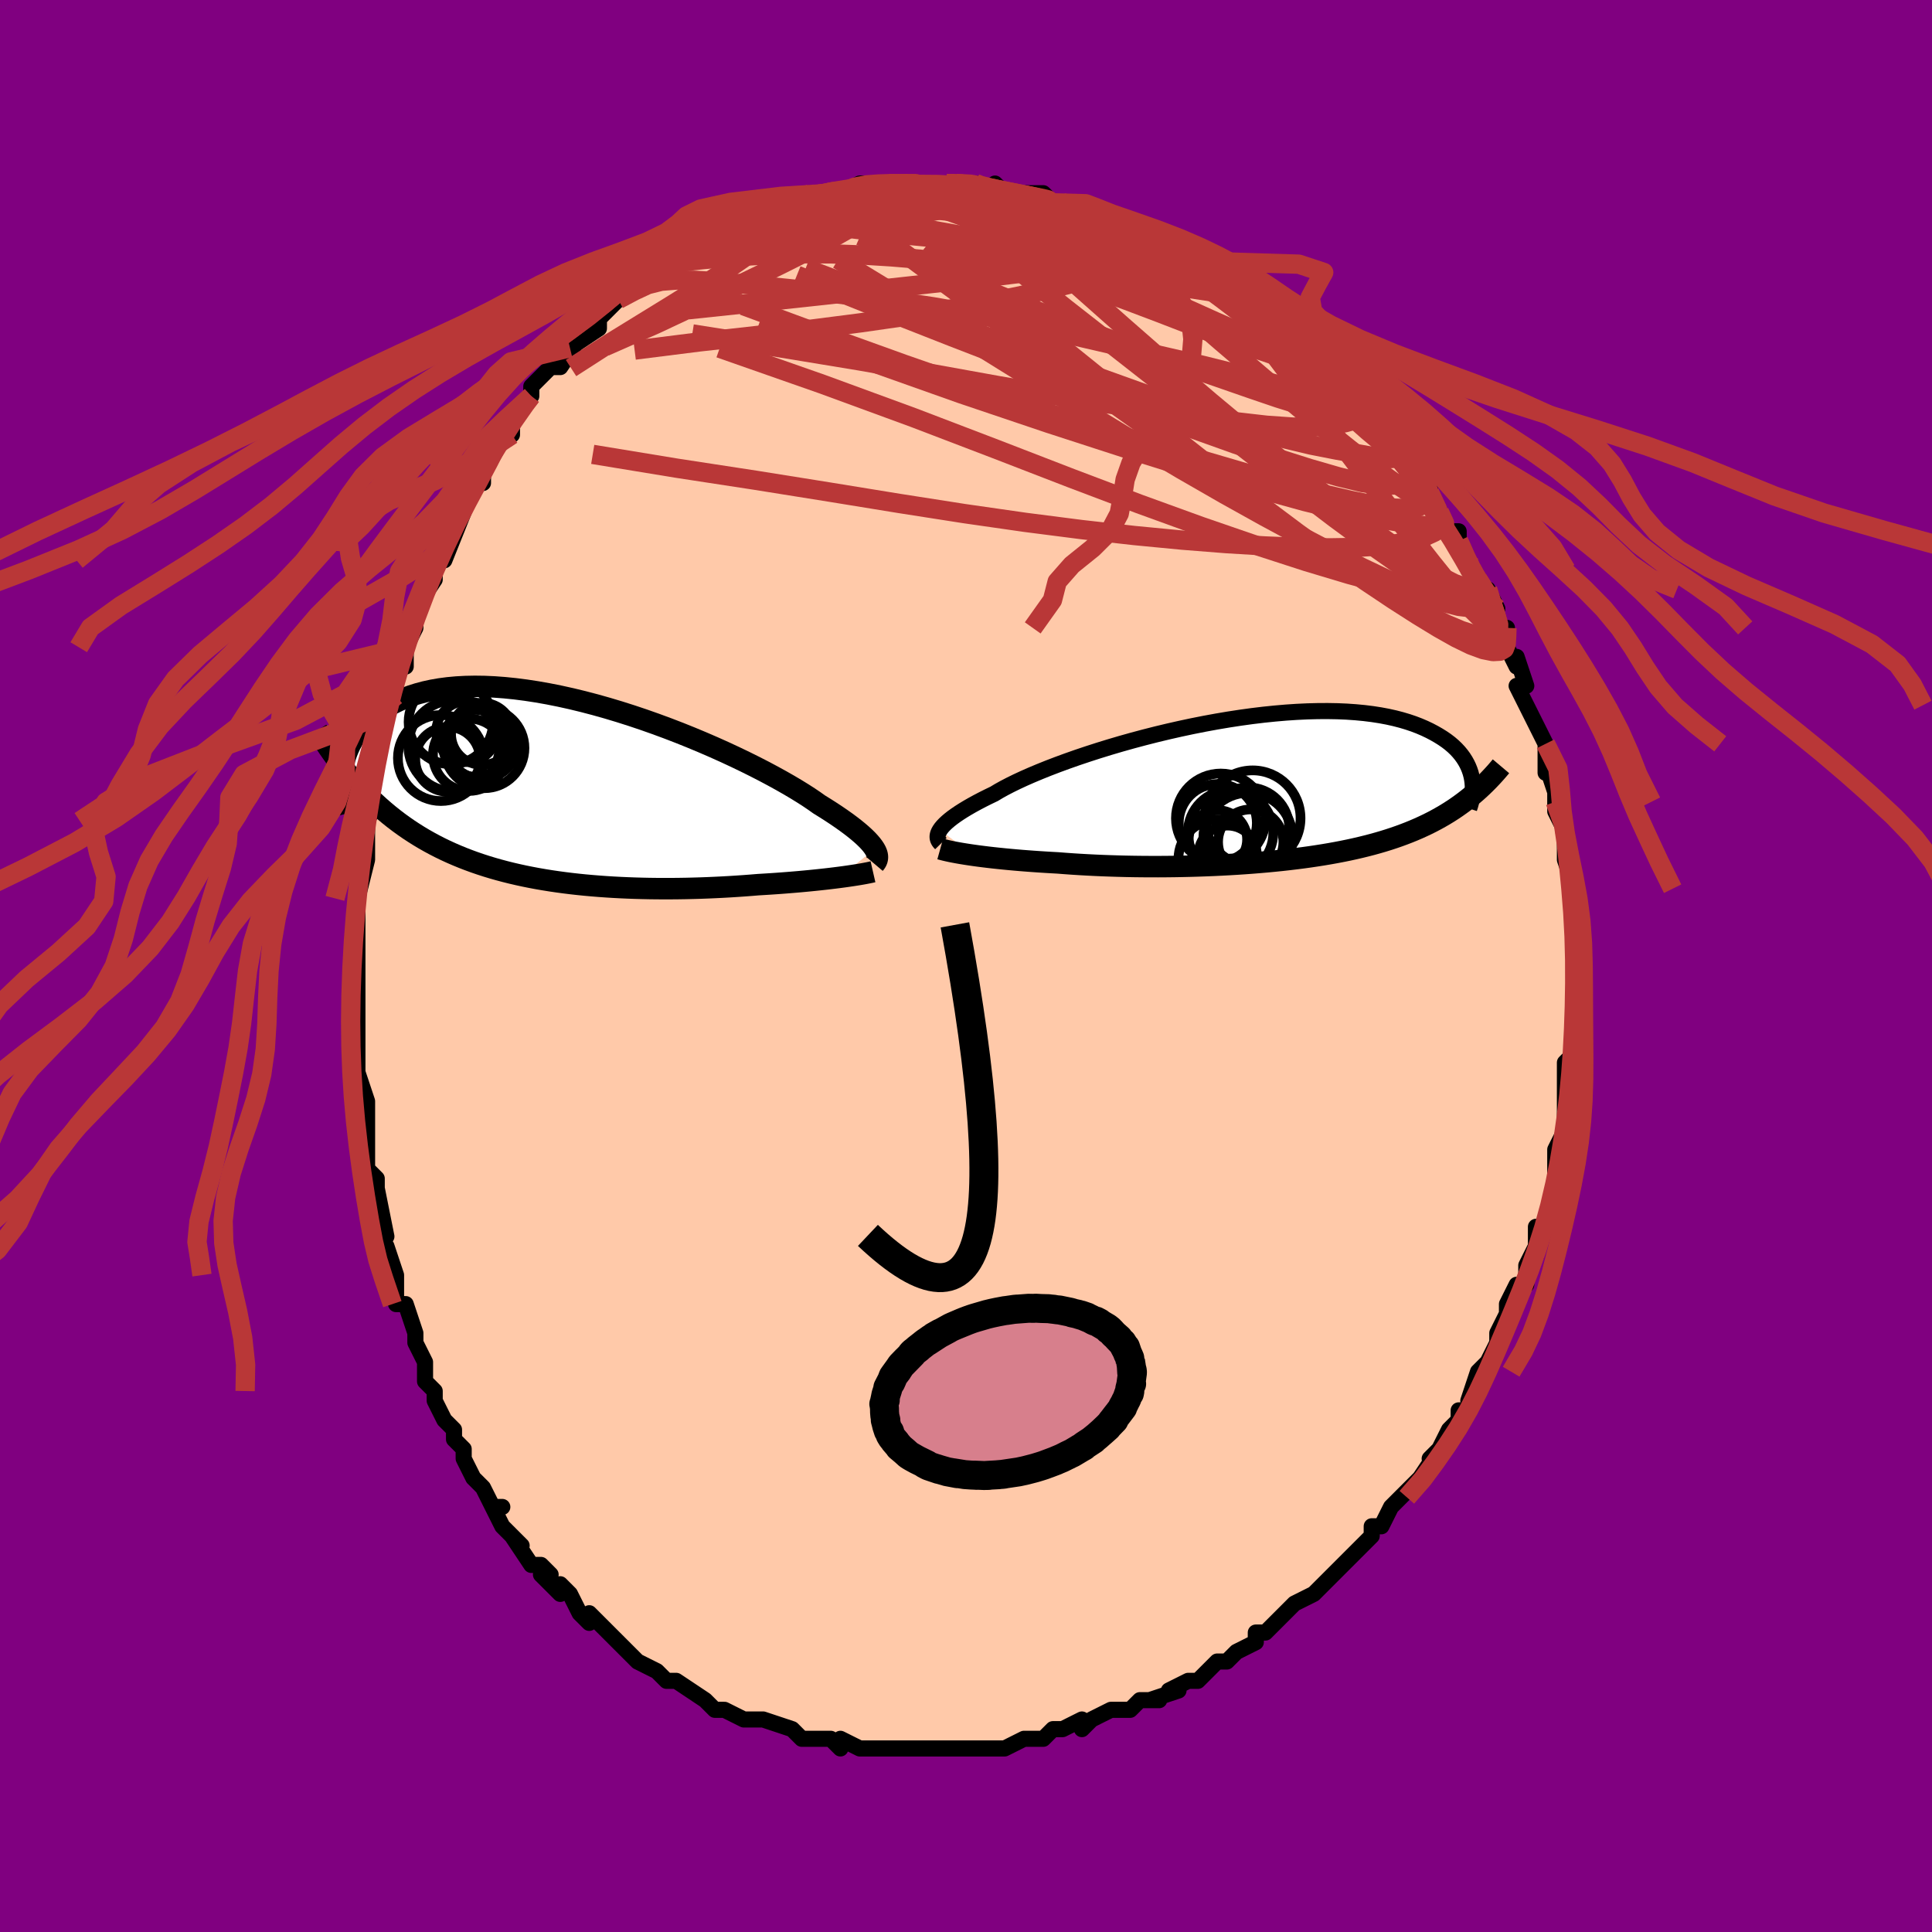 <svg viewBox="-100 -100 200 200" xmlns="http://www.w3.org/2000/svg" width="400" height="400" id="face-svg"><defs><clipPath id="leftEyeClipPath"><polyline points="31.045,5.952,30.901,5.734,30.725,5.501,30.516,5.256,30.273,4.996,29.995,4.724,29.683,4.438,29.335,4.14,28.953,3.829,28.534,3.505,28.081,3.17,27.592,2.823,27.069,2.465,26.511,2.097,25.92,1.72,25.295,1.333,24.797,0.979,24.235,0.599,23.61,0.197,22.923,-0.226,22.176,-0.669,21.371,-1.128,20.511,-1.601,19.599,-2.087,18.638,-2.581,17.63,-3.082,16.581,-3.586,15.493,-4.092,14.37,-4.596,13.216,-5.095,12.036,-5.588,10.834,-6.071,9.613,-6.541,8.377,-6.997,7.132,-7.437,5.879,-7.857,4.625,-8.256,3.372,-8.632,2.124,-8.984,0.884,-9.309,-0.343,-9.607,-1.555,-9.875,-2.749,-10.114,-3.921,-10.321,-5.069,-10.497,-6.19,-10.641,-7.283,-10.752,-8.344,-10.831,-9.372,-10.877,-10.366,-10.89,-11.324,-10.871,-12.245,-10.821,-13.128,-10.74,-13.972,-10.629,-14.776,-10.489,-15.542,-10.322,-16.268,-10.128,-16.955,-9.91,-17.603,-9.669,-18.214,-9.407,-18.788,-9.126,-19.327,-8.828,-19.832,-8.515,-20.304,-8.19,-20.746,-7.855,-21.16,-7.512,-21.546,-7.16,-21.901,-6.795,-22.228,-6.419,-22.525,-6.033,-22.796,-5.638,-23.039,-5.234,-23.256,-4.824,-23.447,-4.408,-23.615,-3.987,-23.758,-3.563,-23.879,-3.135,-23.979,-2.706,-24.057,-2.276,-24.115,-1.846,-22.538,-0.741,-22.088,-0.252,-21.631,0.225,-21.166,0.688,-20.695,1.138,-20.217,1.575,-19.732,1.999,-19.24,2.409,-18.742,2.806,-18.237,3.191,-17.725,3.562,-17.207,3.921,-16.682,4.267,-16.152,4.6,-15.615,4.921,-15.07,5.23,-14.516,5.529,-13.954,5.817,-13.382,6.094,-12.802,6.36,-12.213,6.615,-11.616,6.86,-11.011,7.094,-10.398,7.318,-9.777,7.531,-9.149,7.734,-8.513,7.927,-7.869,8.11,-7.219,8.283,-6.562,8.447,-5.898,8.601,-5.228,8.747,-4.551,8.883,-3.869,9.011,-3.18,9.13,-2.486,9.241,-1.787,9.344,-1.082,9.439,-0.372,9.527,0.343,9.607,1.063,9.68,1.787,9.745,2.515,9.804,3.247,9.856,3.983,9.902,4.722,9.941,5.465,9.974,6.211,10.001,6.959,10.022,7.71,10.038,8.463,10.047,9.218,10.051,9.974,10.05,10.731,10.043,11.489,10.031,12.247,10.013,13.005,9.991,13.762,9.963,14.518,9.93,15.272,9.893,16.023,9.851,16.771,9.804,17.515,9.753,18.254,9.697,18.988,9.637,19.61,9.6,20.226,9.561,20.836,9.52,21.439,9.476,22.034,9.43,22.621,9.382,23.198,9.333,23.766,9.281,24.323,9.228,24.868,9.173,25.4,9.117,25.918,9.06,26.421,9.002,26.909,8.943,27.38,8.883"></polyline></clipPath><clipPath id="rightEyeClipPath"><polyline points="-31.727,4.104,-31.592,3.912,-31.425,3.712,-31.225,3.502,-30.991,3.283,-30.723,3.055,-30.42,2.818,-30.081,2.574,-29.708,2.321,-29.299,2.06,-28.855,1.792,-28.375,1.517,-27.861,1.236,-27.312,0.949,-26.729,0.657,-26.112,0.36,-25.625,0.067,-25.073,-0.239,-24.458,-0.559,-23.781,-0.891,-23.044,-1.233,-22.249,-1.583,-21.398,-1.94,-20.494,-2.303,-19.541,-2.668,-18.542,-3.035,-17.5,-3.401,-16.419,-3.764,-15.303,-4.124,-14.155,-4.478,-12.981,-4.824,-11.784,-5.16,-10.567,-5.485,-9.336,-5.798,-8.094,-6.096,-6.845,-6.379,-5.593,-6.646,-4.341,-6.894,-3.094,-7.123,-1.856,-7.332,-0.629,-7.52,0.584,-7.687,1.778,-7.831,2.952,-7.952,4.102,-8.051,5.225,-8.126,6.321,-8.177,7.385,-8.205,8.418,-8.21,9.416,-8.192,10.378,-8.151,11.304,-8.087,12.192,-8.003,13.042,-7.897,13.853,-7.771,14.624,-7.627,15.357,-7.464,16.051,-7.284,16.706,-7.089,17.324,-6.88,17.905,-6.657,18.451,-6.423,18.963,-6.18,19.442,-5.928,19.892,-5.67,20.313,-5.407,20.705,-5.138,21.068,-4.861,21.401,-4.576,21.706,-4.285,21.983,-3.987,22.233,-3.685,22.457,-3.379,22.655,-3.068,22.829,-2.755,22.98,-2.44,23.107,-2.124,23.213,-1.806,23.297,-1.489,23.361,-1.172,22.941,0.873,22.558,1.17,22.167,1.459,21.768,1.741,21.36,2.016,20.944,2.283,20.52,2.542,20.086,2.794,19.645,3.039,19.194,3.276,18.734,3.507,18.266,3.729,17.788,3.945,17.302,4.154,16.806,4.356,16.3,4.551,15.783,4.741,15.255,4.924,14.714,5.102,14.162,5.273,13.598,5.438,13.021,5.598,12.432,5.751,11.831,5.899,11.218,6.041,10.592,6.178,9.954,6.308,9.304,6.433,8.641,6.553,7.967,6.667,7.281,6.775,6.584,6.879,5.875,6.977,5.155,7.069,4.425,7.157,3.685,7.24,2.934,7.317,2.175,7.39,1.406,7.457,0.629,7.52,-0.157,7.578,-0.949,7.631,-1.749,7.679,-2.554,7.722,-3.365,7.761,-4.181,7.794,-5.001,7.823,-5.825,7.847,-6.651,7.866,-7.479,7.881,-8.309,7.89,-9.138,7.895,-9.967,7.894,-10.794,7.889,-11.619,7.879,-12.441,7.864,-13.258,7.843,-14.07,7.818,-14.877,7.789,-15.676,7.754,-16.467,7.714,-17.248,7.67,-18.02,7.621,-18.781,7.567,-19.53,7.509,-20.189,7.473,-20.839,7.434,-21.481,7.393,-22.112,7.349,-22.734,7.303,-23.344,7.255,-23.943,7.204,-24.529,7.151,-25.101,7.096,-25.66,7.039,-26.203,6.981,-26.73,6.92,-27.24,6.858,-27.733,6.795,-28.207,6.73"></polyline></clipPath><filter id="fuzzy"><feTurbulence id="turbulence" baseFrequency="0.05" numOctaves="3" type="noise" result="noise"></feTurbulence><feDisplacementMap in="SourceGraphic" in2="noise" scale="2"></feDisplacementMap></filter><linearGradient id="rainbowGradient" x1="0%" y1="0%" x2="100%" y2="0%"><stop offset="0%" style="stop-color: rgb(145, 85, 61);  stop-opacity: 1"></stop><stop offset="50%" style="stop-color: rgb(255, 192, 203);  stop-opacity: 1"></stop><stop offset="100%" style="stop-color: rgb(255, 192, 203);  stop-opacity: 1"></stop></linearGradient></defs><title>That&#39;s an ugly face</title><desc>CREATED BY XUAN TANG, MORE INFO AT TXSTC55.GITHUB.IO</desc><rect x="-100" y="-100" width="100%" height="100%" opacity="1" fill="rgb(128, 0, 128)"></rect><polyline id="faceContour" points="63,0,63,0,63,2,63,4,63,6,63,6,63,7,63,9,62,10,62,12,63,12,62,12,62,15,62,16,62,15,62,17,61,19,61,19,61,21,61,22,61,24,61,23,60,27,59,27,59,30,59,30,59,29,58,31,58,33,57,33,56,35,56,36,55,38,55,39,55,39,55,39,54,41,53,42,52,45,53,44,52,46,51,46,51,47,50,48,49,50,49,50,48,51,49,50,47,53,47,53,45,55,45,55,44,56,43,58,42,58,42,59,41,60,41,60,39,62,39,62,37,64,38,63,36,65,36,65,34,66,32,68,33,67,32,68,31,69,30,69,30,70,28,71,27,72,26,72,26,72,25,73,24,74,23,74,21,75,22,75,19,76,20,76,18,76,17,77,15,77,15,77,15,77,13,78,12,79,12,78,10,79,9,79,8,80,6,80,6,80,6,80,4,81,4,81,1,81,1,81,0,81,-2,81,-2,81,-4,81,-4,81,-5,81,-7,81,-9,81,-8,81,-8,81,-10,81,-11,81,-13,80,-13,81,-14,80,-15,80,-17,80,-17,80,-18,79,-18,79,-21,78,-21,78,-23,78,-23,78,-23,78,-23,78,-25,77,-26,77,-27,76,-27,76,-30,74,-31,74,-31,74,-32,73,-34,72,-34,72,-35,71,-36,70,-36,70,-37,69,-38,68,-39,67,-39,68,-40,67,-41,65,-42,64,-42,65,-44,63,-43,63,-44,62,-45,62,-47,59,-46,60,-48,58,-49,56,-48,56,-49,56,-50,54,-51,53,-52,51,-52,51,-52,50,-53,49,-53,48,-54,47,-55,45,-55,45,-55,44,-56,43,-56,41,-57,39,-57,39,-57,38,-58,35,-59,35,-59,32,-59,32,-60,29,-60,30,-60,30,-61,25,-60,28,-61,23,-61,22,-62,21,-62,21,-62,19,-62,19,-62,15,-62,15,-62,14,-63,11,-63,10,-63,11,-63,7,-63,9,-63,8,-63,5,-63,5,-63,3,-63,-2,-63,-2,-63,-4,-63,-3,-63,-7,-63,-7,-63,-7,-62,-11,-62,-12,-62,-12,-62,-13,-62,-15,-62,-15,-61,-17,-61,-19,-61,-19,-60,-23,-61,-22,-60,-25,-60,-25,-59,-28,-59,-28,-59,-31,-58,-31,-58,-33,-58,-33,-57,-35,-57,-36,-57,-37,-57,-37,-55,-40,-55,-41,-54,-44,-54,-43,-54,-42,-52,-47,-53,-46,-52,-47,-52,-48,-50,-51,-50,-50,-50,-51,-50,-52,-48,-55,-47,-55,-47,-56,-46,-58,-45,-59,-45,-59,-45,-59,-45,-60,-43,-62,-43,-62,-42,-62,-40,-65,-41,-64,-38,-66,-39,-66,-38,-66,-38,-67,-37,-68,-36,-69,-34,-70,-33,-71,-33,-72,-32,-72,-32,-72,-31,-73,-30,-74,-30,-73,-29,-74,-27,-75,-25,-76,-26,-76,-24,-77,-24,-77,-22,-78,-21,-78,-21,-78,-20,-78,-18,-79,-18,-79,-17,-79,-16,-80,-16,-80,-14,-80,-14,-80,-13,-80,-11,-81,-11,-81,-8,-81,-8,-81,-6,-81,-6,-81,-5,-81,-5,-81,-4,-81,-2,-81,-1,-81,-1,-81,1,-81,1,-81,3,-80,3,-81,4,-80,4,-80,5,-80,8,-80,9,-79,9,-79,11,-79,10,-79,11,-79,13,-78,12,-78,14,-78,16,-77,15,-77,17,-76,18,-76,19,-75,20,-75,21,-74,23,-73,23,-73,23,-73,24,-73,25,-72,25,-72,28,-70,27,-71,29,-69,30,-69,31,-68,32,-67,31,-68,33,-66,33,-66,35,-64,36,-64,36,-63,38,-62,38,-61,39,-61,40,-60,40,-59,41,-58,42,-57,43,-56,43,-55,43,-56,44,-55,46,-51,46,-51,47,-51,47,-51,48,-50,48,-49,49,-47,50,-45,51,-45,51,-44,51,-44,52,-42,52,-41,53,-40,53,-40,55,-37,54,-39,55,-35,56,-35,56,-34,56,-33,57,-31,57,-32,58,-29,57,-29,58,-27,58,-27,59,-25,59,-25,60,-23,60,-21,60,-20,60,-21,61,-18,61,-17,61,-16,62,-14,62,-14,62,-13,62,-11,62,-11,63,-8,63,-7,63,-6,63,-5,63,-4,63,-3,63,-3,63,0,63,0" fill="#ffc9a9" stroke="black" stroke-width="1.667" stroke-linejoin="round" filter="url(#fuzzy)"></polyline><g transform="translate(29.025 -18.182)"><polyline id="rightCountour" points="-31.727,4.104,-31.592,3.912,-31.425,3.712,-31.225,3.502,-30.991,3.283,-30.723,3.055,-30.42,2.818,-30.081,2.574,-29.708,2.321,-29.299,2.06,-28.855,1.792,-28.375,1.517,-27.861,1.236,-27.312,0.949,-26.729,0.657,-26.112,0.36,-25.625,0.067,-25.073,-0.239,-24.458,-0.559,-23.781,-0.891,-23.044,-1.233,-22.249,-1.583,-21.398,-1.94,-20.494,-2.303,-19.541,-2.668,-18.542,-3.035,-17.5,-3.401,-16.419,-3.764,-15.303,-4.124,-14.155,-4.478,-12.981,-4.824,-11.784,-5.16,-10.567,-5.485,-9.336,-5.798,-8.094,-6.096,-6.845,-6.379,-5.593,-6.646,-4.341,-6.894,-3.094,-7.123,-1.856,-7.332,-0.629,-7.52,0.584,-7.687,1.778,-7.831,2.952,-7.952,4.102,-8.051,5.225,-8.126,6.321,-8.177,7.385,-8.205,8.418,-8.21,9.416,-8.192,10.378,-8.151,11.304,-8.087,12.192,-8.003,13.042,-7.897,13.853,-7.771,14.624,-7.627,15.357,-7.464,16.051,-7.284,16.706,-7.089,17.324,-6.88,17.905,-6.657,18.451,-6.423,18.963,-6.18,19.442,-5.928,19.892,-5.67,20.313,-5.407,20.705,-5.138,21.068,-4.861,21.401,-4.576,21.706,-4.285,21.983,-3.987,22.233,-3.685,22.457,-3.379,22.655,-3.068,22.829,-2.755,22.98,-2.44,23.107,-2.124,23.213,-1.806,23.297,-1.489,23.361,-1.172,22.941,0.873,22.558,1.17,22.167,1.459,21.768,1.741,21.36,2.016,20.944,2.283,20.52,2.542,20.086,2.794,19.645,3.039,19.194,3.276,18.734,3.507,18.266,3.729,17.788,3.945,17.302,4.154,16.806,4.356,16.3,4.551,15.783,4.741,15.255,4.924,14.714,5.102,14.162,5.273,13.598,5.438,13.021,5.598,12.432,5.751,11.831,5.899,11.218,6.041,10.592,6.178,9.954,6.308,9.304,6.433,8.641,6.553,7.967,6.667,7.281,6.775,6.584,6.879,5.875,6.977,5.155,7.069,4.425,7.157,3.685,7.24,2.934,7.317,2.175,7.39,1.406,7.457,0.629,7.52,-0.157,7.578,-0.949,7.631,-1.749,7.679,-2.554,7.722,-3.365,7.761,-4.181,7.794,-5.001,7.823,-5.825,7.847,-6.651,7.866,-7.479,7.881,-8.309,7.89,-9.138,7.895,-9.967,7.894,-10.794,7.889,-11.619,7.879,-12.441,7.864,-13.258,7.843,-14.07,7.818,-14.877,7.789,-15.676,7.754,-16.467,7.714,-17.248,7.67,-18.02,7.621,-18.781,7.567,-19.53,7.509,-20.189,7.473,-20.839,7.434,-21.481,7.393,-22.112,7.349,-22.734,7.303,-23.344,7.255,-23.943,7.204,-24.529,7.151,-25.101,7.096,-25.66,7.039,-26.203,6.981,-26.73,6.92,-27.24,6.858,-27.733,6.795,-28.207,6.73" fill="white" stroke="white" stroke-width="0" stroke-linejoin="round" filter="url(#fuzzy)"></polyline></g><g transform="translate(-40.494 -18.058)"><polyline id="leftCountour" points="31.045,5.952,30.901,5.734,30.725,5.501,30.516,5.256,30.273,4.996,29.995,4.724,29.683,4.438,29.335,4.14,28.953,3.829,28.534,3.505,28.081,3.17,27.592,2.823,27.069,2.465,26.511,2.097,25.92,1.72,25.295,1.333,24.797,0.979,24.235,0.599,23.61,0.197,22.923,-0.226,22.176,-0.669,21.371,-1.128,20.511,-1.601,19.599,-2.087,18.638,-2.581,17.63,-3.082,16.581,-3.586,15.493,-4.092,14.37,-4.596,13.216,-5.095,12.036,-5.588,10.834,-6.071,9.613,-6.541,8.377,-6.997,7.132,-7.437,5.879,-7.857,4.625,-8.256,3.372,-8.632,2.124,-8.984,0.884,-9.309,-0.343,-9.607,-1.555,-9.875,-2.749,-10.114,-3.921,-10.321,-5.069,-10.497,-6.19,-10.641,-7.283,-10.752,-8.344,-10.831,-9.372,-10.877,-10.366,-10.89,-11.324,-10.871,-12.245,-10.821,-13.128,-10.74,-13.972,-10.629,-14.776,-10.489,-15.542,-10.322,-16.268,-10.128,-16.955,-9.91,-17.603,-9.669,-18.214,-9.407,-18.788,-9.126,-19.327,-8.828,-19.832,-8.515,-20.304,-8.19,-20.746,-7.855,-21.16,-7.512,-21.546,-7.16,-21.901,-6.795,-22.228,-6.419,-22.525,-6.033,-22.796,-5.638,-23.039,-5.234,-23.256,-4.824,-23.447,-4.408,-23.615,-3.987,-23.758,-3.563,-23.879,-3.135,-23.979,-2.706,-24.057,-2.276,-24.115,-1.846,-22.538,-0.741,-22.088,-0.252,-21.631,0.225,-21.166,0.688,-20.695,1.138,-20.217,1.575,-19.732,1.999,-19.24,2.409,-18.742,2.806,-18.237,3.191,-17.725,3.562,-17.207,3.921,-16.682,4.267,-16.152,4.6,-15.615,4.921,-15.07,5.23,-14.516,5.529,-13.954,5.817,-13.382,6.094,-12.802,6.36,-12.213,6.615,-11.616,6.86,-11.011,7.094,-10.398,7.318,-9.777,7.531,-9.149,7.734,-8.513,7.927,-7.869,8.11,-7.219,8.283,-6.562,8.447,-5.898,8.601,-5.228,8.747,-4.551,8.883,-3.869,9.011,-3.18,9.13,-2.486,9.241,-1.787,9.344,-1.082,9.439,-0.372,9.527,0.343,9.607,1.063,9.68,1.787,9.745,2.515,9.804,3.247,9.856,3.983,9.902,4.722,9.941,5.465,9.974,6.211,10.001,6.959,10.022,7.71,10.038,8.463,10.047,9.218,10.051,9.974,10.05,10.731,10.043,11.489,10.031,12.247,10.013,13.005,9.991,13.762,9.963,14.518,9.93,15.272,9.893,16.023,9.851,16.771,9.804,17.515,9.753,18.254,9.697,18.988,9.637,19.61,9.6,20.226,9.561,20.836,9.52,21.439,9.476,22.034,9.43,22.621,9.382,23.198,9.333,23.766,9.281,24.323,9.228,24.868,9.173,25.4,9.117,25.918,9.06,26.421,9.002,26.909,8.943,27.38,8.883" fill="white" stroke="white" stroke-width="0" stroke-linejoin="round" filter="url(#fuzzy)"></polyline></g><g transform="translate(29.025 -18.182)"><polyline id="rightUpper" points="-31.622,5.511,-31.722,5.409,-31.809,5.299,-31.88,5.18,-31.931,5.054,-31.961,4.918,-31.968,4.774,-31.95,4.621,-31.904,4.458,-31.83,4.285,-31.727,4.104,-31.592,3.912,-31.425,3.712,-31.225,3.502,-30.991,3.283,-30.723,3.055,-30.42,2.818,-30.081,2.574,-29.708,2.321,-29.299,2.06,-28.855,1.792,-28.375,1.517,-27.861,1.236,-27.312,0.949,-26.729,0.657,-26.112,0.36,-25.625,0.067,-25.073,-0.239,-24.458,-0.559,-23.781,-0.891,-23.044,-1.233,-22.249,-1.583,-21.398,-1.94,-20.494,-2.303,-19.541,-2.668,-18.542,-3.035,-17.5,-3.401,-16.419,-3.764,-15.303,-4.124,-14.155,-4.478,-12.981,-4.824,-11.784,-5.16,-10.567,-5.485,-9.336,-5.798,-8.094,-6.096,-6.845,-6.379,-5.593,-6.646,-4.341,-6.894,-3.094,-7.123,-1.856,-7.332,-0.629,-7.52,0.584,-7.687,1.778,-7.831,2.952,-7.952,4.102,-8.051,5.225,-8.126,6.321,-8.177,7.385,-8.205,8.418,-8.21,9.416,-8.192,10.378,-8.151,11.304,-8.087,12.192,-8.003,13.042,-7.897,13.853,-7.771,14.624,-7.627,15.357,-7.464,16.051,-7.284,16.706,-7.089,17.324,-6.88,17.905,-6.657,18.451,-6.423,18.963,-6.18,19.442,-5.928,19.892,-5.67,20.313,-5.407,20.705,-5.138,21.068,-4.861,21.401,-4.576,21.706,-4.285,21.983,-3.987,22.233,-3.685,22.457,-3.379,22.655,-3.068,22.829,-2.755,22.98,-2.44,23.107,-2.124,23.213,-1.806,23.297,-1.489,23.361,-1.172,23.406,-0.856,23.432,-0.541,23.441,-0.228,23.432,0.082,23.407,0.39,23.367,0.694,23.312,0.996,23.243,1.294,23.16,1.588,23.064,1.879" fill="none" stroke="black" stroke-width="1.667" stroke-linejoin="round" filter="url(#fuzzy)"></polyline><polyline id="rightLower" points="-31.691,6.062,-31.462,6.126,-31.202,6.192,-30.915,6.259,-30.601,6.327,-30.26,6.394,-29.895,6.462,-29.506,6.53,-29.094,6.597,-28.661,6.664,-28.207,6.73,-27.733,6.795,-27.24,6.858,-26.73,6.92,-26.203,6.981,-25.66,7.039,-25.101,7.096,-24.529,7.151,-23.943,7.204,-23.344,7.255,-22.734,7.303,-22.112,7.349,-21.481,7.393,-20.839,7.434,-20.189,7.473,-19.53,7.509,-18.781,7.567,-18.02,7.621,-17.248,7.67,-16.467,7.714,-15.676,7.754,-14.877,7.789,-14.07,7.818,-13.258,7.843,-12.441,7.864,-11.619,7.879,-10.794,7.889,-9.967,7.894,-9.138,7.895,-8.309,7.89,-7.479,7.881,-6.651,7.866,-5.825,7.847,-5.001,7.823,-4.181,7.794,-3.365,7.761,-2.554,7.722,-1.749,7.679,-0.949,7.631,-0.157,7.578,0.629,7.52,1.406,7.457,2.175,7.39,2.934,7.317,3.685,7.24,4.425,7.157,5.155,7.069,5.875,6.977,6.584,6.879,7.281,6.775,7.967,6.667,8.641,6.553,9.304,6.433,9.954,6.308,10.592,6.178,11.218,6.041,11.831,5.899,12.432,5.751,13.021,5.598,13.598,5.438,14.162,5.273,14.714,5.102,15.255,4.924,15.783,4.741,16.3,4.551,16.806,4.356,17.302,4.154,17.788,3.945,18.266,3.729,18.734,3.507,19.194,3.276,19.645,3.039,20.086,2.794,20.52,2.542,20.944,2.283,21.36,2.016,21.768,1.741,22.167,1.459,22.558,1.17,22.941,0.873,23.316,0.568,23.683,0.256,24.043,-0.063,24.395,-0.389,24.739,-0.723,25.077,-1.063,25.407,-1.411,25.73,-1.765,26.046,-2.126,26.356,-2.493" fill="none" stroke="black" stroke-width="2.222" stroke-linejoin="round" filter="url(#fuzzy)"></polyline><!--[--><circle r="3.021" cx="-2.948" cy="5.08" stroke="black" fill="none" stroke-width="1" filter="url(#fuzzy)" clip-path="url(#rightEyeClipPath)"></circle><circle r="4.615" cx="0.161" cy="4.875" stroke="black" fill="none" stroke-width="1" filter="url(#fuzzy)" clip-path="url(#rightEyeClipPath)"></circle><circle r="3.025" cx="-1.946" cy="6.672" stroke="black" fill="none" stroke-width="1" filter="url(#fuzzy)" clip-path="url(#rightEyeClipPath)"></circle><circle r="4.04" cx="-2.959" cy="3.38" stroke="black" fill="none" stroke-width="1" filter="url(#fuzzy)" clip-path="url(#rightEyeClipPath)"></circle><circle r="4.284" cx="0.167" cy="3.98" stroke="black" fill="none" stroke-width="1" filter="url(#fuzzy)" clip-path="url(#rightEyeClipPath)"></circle><circle r="4.639" cx="-2.655" cy="2.895" stroke="black" fill="none" stroke-width="1" filter="url(#fuzzy)" clip-path="url(#rightEyeClipPath)"></circle><circle r="4.422" cx="-1.635" cy="4.381" stroke="black" fill="none" stroke-width="1" filter="url(#fuzzy)" clip-path="url(#rightEyeClipPath)"></circle><circle r="4.956" cx="0.649" cy="2.887" stroke="black" fill="none" stroke-width="1" filter="url(#fuzzy)" clip-path="url(#rightEyeClipPath)"></circle><circle r="4.06" cx="-2.972" cy="7.079" stroke="black" fill="none" stroke-width="1" filter="url(#fuzzy)" clip-path="url(#rightEyeClipPath)"></circle><circle r="3.38" cx="0.451" cy="5.351" stroke="black" fill="none" stroke-width="1" filter="url(#fuzzy)" clip-path="url(#rightEyeClipPath)"></circle><!--]--></g><g transform="translate(-40.494 -18.058)"><polyline id="leftUpper" points="31.025,7.493,31.119,7.382,31.198,7.264,31.26,7.138,31.303,7.003,31.325,6.857,31.323,6.7,31.296,6.532,31.241,6.351,31.158,6.158,31.045,5.952,30.901,5.734,30.725,5.501,30.516,5.256,30.273,4.996,29.995,4.724,29.683,4.438,29.335,4.14,28.953,3.829,28.534,3.505,28.081,3.17,27.592,2.823,27.069,2.465,26.511,2.097,25.92,1.72,25.295,1.333,24.797,0.979,24.235,0.599,23.61,0.197,22.923,-0.226,22.176,-0.669,21.371,-1.128,20.511,-1.601,19.599,-2.087,18.638,-2.581,17.63,-3.082,16.581,-3.586,15.493,-4.092,14.37,-4.596,13.216,-5.095,12.036,-5.588,10.834,-6.071,9.613,-6.541,8.377,-6.997,7.132,-7.437,5.879,-7.857,4.625,-8.256,3.372,-8.632,2.124,-8.984,0.884,-9.309,-0.343,-9.607,-1.555,-9.875,-2.749,-10.114,-3.921,-10.321,-5.069,-10.497,-6.19,-10.641,-7.283,-10.752,-8.344,-10.831,-9.372,-10.877,-10.366,-10.89,-11.324,-10.871,-12.245,-10.821,-13.128,-10.74,-13.972,-10.629,-14.776,-10.489,-15.542,-10.322,-16.268,-10.128,-16.955,-9.91,-17.603,-9.669,-18.214,-9.407,-18.788,-9.126,-19.327,-8.828,-19.832,-8.515,-20.304,-8.19,-20.746,-7.855,-21.16,-7.512,-21.546,-7.16,-21.901,-6.795,-22.228,-6.419,-22.525,-6.033,-22.796,-5.638,-23.039,-5.234,-23.256,-4.824,-23.447,-4.408,-23.615,-3.987,-23.758,-3.563,-23.879,-3.135,-23.979,-2.706,-24.057,-2.276,-24.115,-1.846,-24.154,-1.417,-24.175,-0.989,-24.178,-0.563,-24.164,-0.14,-24.135,0.28,-24.09,0.697,-24.03,1.109,-23.956,1.516,-23.869,1.92,-23.769,2.318" fill="none" stroke="black" stroke-width="2.222" stroke-linejoin="round" filter="url(#fuzzy)"></polyline><polyline id="leftLower" points="30.865,8.302,30.638,8.354,30.379,8.409,30.091,8.465,29.776,8.523,29.434,8.582,29.067,8.641,28.677,8.701,28.265,8.762,27.832,8.823,27.38,8.883,26.909,8.943,26.421,9.002,25.918,9.06,25.4,9.117,24.868,9.173,24.323,9.228,23.766,9.281,23.198,9.333,22.621,9.382,22.034,9.43,21.439,9.476,20.836,9.52,20.226,9.561,19.61,9.6,18.988,9.637,18.254,9.697,17.515,9.753,16.771,9.804,16.023,9.851,15.272,9.893,14.518,9.93,13.762,9.963,13.005,9.991,12.247,10.013,11.489,10.031,10.731,10.043,9.974,10.05,9.218,10.051,8.463,10.047,7.71,10.038,6.959,10.022,6.211,10.001,5.465,9.974,4.722,9.941,3.983,9.902,3.247,9.856,2.515,9.804,1.787,9.745,1.063,9.68,0.343,9.607,-0.372,9.527,-1.082,9.439,-1.787,9.344,-2.486,9.241,-3.18,9.13,-3.869,9.011,-4.551,8.883,-5.228,8.747,-5.898,8.601,-6.562,8.447,-7.219,8.283,-7.869,8.11,-8.513,7.927,-9.149,7.734,-9.777,7.531,-10.398,7.318,-11.011,7.094,-11.616,6.86,-12.213,6.615,-12.802,6.36,-13.382,6.094,-13.954,5.817,-14.516,5.529,-15.07,5.23,-15.615,4.921,-16.152,4.6,-16.682,4.267,-17.207,3.921,-17.725,3.562,-18.237,3.191,-18.742,2.806,-19.24,2.409,-19.732,1.999,-20.217,1.575,-20.695,1.138,-21.166,0.688,-21.631,0.225,-22.088,-0.252,-22.538,-0.741,-22.982,-1.244,-23.418,-1.76,-23.847,-2.288,-24.269,-2.83,-24.685,-3.384,-25.093,-3.95,-25.495,-4.528,-25.89,-5.118,-26.279,-5.72,-26.661,-6.333" fill="none" stroke="black" stroke-width="2.222" stroke-linejoin="round" filter="url(#fuzzy)"></polyline><!--[--><circle r="3.743" cx="-10.943" cy="-3.806" stroke="black" fill="none" stroke-width="1" filter="url(#fuzzy)" clip-path="url(#leftEyeClipPath)"></circle><circle r="3.151" cx="-11.2" cy="-6.201" stroke="black" fill="none" stroke-width="1" filter="url(#fuzzy)" clip-path="url(#leftEyeClipPath)"></circle><circle r="4.156" cx="-9.369" cy="-4.503" stroke="black" fill="none" stroke-width="1" filter="url(#fuzzy)" clip-path="url(#leftEyeClipPath)"></circle><circle r="4.452" cx="-13.862" cy="-3.47" stroke="black" fill="none" stroke-width="1" filter="url(#fuzzy)" clip-path="url(#leftEyeClipPath)"></circle><circle r="3.218" cx="-9.595" cy="-5.973" stroke="black" fill="none" stroke-width="1" filter="url(#fuzzy)" clip-path="url(#leftEyeClipPath)"></circle><circle r="4.372" cx="-12.836" cy="-7.2" stroke="black" fill="none" stroke-width="1" filter="url(#fuzzy)" clip-path="url(#leftEyeClipPath)"></circle><circle r="4.723" cx="-12.508" cy="-4.725" stroke="black" fill="none" stroke-width="1" filter="url(#fuzzy)" clip-path="url(#leftEyeClipPath)"></circle><circle r="3.354" cx="-13.163" cy="-3.335" stroke="black" fill="none" stroke-width="1" filter="url(#fuzzy)" clip-path="url(#leftEyeClipPath)"></circle><circle r="3.743" cx="-9.595" cy="-5.078" stroke="black" fill="none" stroke-width="1" filter="url(#fuzzy)" clip-path="url(#leftEyeClipPath)"></circle><circle r="3.464" cx="-10.246" cy="-4.991" stroke="black" fill="none" stroke-width="1" filter="url(#fuzzy)" clip-path="url(#leftEyeClipPath)"></circle><!--]--></g><g id="hairs"><!--[--><polyline points="15,-77,16.622,-76.277,17.931,-75.687,19.155,-75.067,20.354,-74.411,21.501,-73.762,22.552,-73.168,23.493,-72.644,24.348,-72.175,25.153,-71.729,25.928,-71.287,26.666,-70.85,27.335,-70.44,27.889,-70.09,28.283,-69.831,28.48,-69.69,28.454,-69.68,28.2,-69.806,27.736,-70.052,27.1,-70.391,26.319,-70.81,25.365,-71.342,24.102,-72.103,22.306,-73.282" fill="none" stroke="rgb(185, 55, 55)" stroke-width="2" stroke-linejoin="round" filter="url(#fuzzy)"></polyline><polyline points="-14,-80,-12.707,-80.195,-11.067,-80.39,-9.201,-80.395,-7.172,-80.223,-5.061,-79.925,-2.93,-79.546,-0.798,-79.119,1.345,-78.666,3.522,-78.204,5.743,-77.742,7.986,-77.287,10.204,-76.836,12.358,-76.376,14.439,-75.878,16.463,-75.313,18.415,-74.697,20.122,-74.159" fill="none" stroke="rgb(185, 55, 55)" stroke-width="2" stroke-linejoin="round" filter="url(#fuzzy)"></polyline><polyline points="17,-76,17.878,-75.738,18.605,-75.27,19.161,-74.743,19.464,-74.22,19.435,-73.754,19.053,-73.355,18.352,-72.991,17.378,-72.616,16.156,-72.197,14.679,-71.72,12.914,-71.188,10.809,-70.608,8.31,-69.986,5.37,-69.327,1.963,-68.643,-1.906,-67.947,-6.206,-67.256,-10.899,-66.583,-15.982,-65.93,-21.514,-65.284,-27.594,-64.606,-34.306,-63.761" fill="none" stroke="rgb(185, 55, 55)" stroke-width="2" stroke-linejoin="round" filter="url(#fuzzy)"></polyline><polyline points="15,-77,16.49,-76.336,17.451,-75.902,18.063,-75.539,18.375,-75.232,18.337,-75.015,17.863,-74.94,16.892,-75.04,15.426,-75.307,13.506,-75.703,11.162,-76.198,8.357,-76.791,4.977,-77.524,0.846,-78.45,-4.27,-79.598" fill="none" stroke="rgb(185, 55, 55)" stroke-width="2" stroke-linejoin="round" filter="url(#fuzzy)"></polyline><polyline points="40,-60,40.221,-59.105,40.559,-58.345,40.688,-57.781,40.479,-57.446,39.938,-57.302,39.107,-57.279,37.989,-57.359,36.531,-57.593,34.661,-58.055,32.316,-58.782,29.473,-59.75,26.137,-60.908,22.326,-62.226,18.05,-63.73,13.297,-65.486,8.033,-67.553,2.226,-69.939,-4.128,-72.61,-10.952,-75.581" fill="none" stroke="rgb(185, 55, 55)" stroke-width="2" stroke-linejoin="round" filter="url(#fuzzy)"></polyline><polyline points="-22,-78,-21.293,-78.007,-20.655,-78.087,-19.942,-78.254,-19.257,-78.45,-18.684,-78.619,-18.249,-78.724,-17.953,-78.737,-17.795,-78.64,-17.78,-78.42,-17.916,-78.076,-18.216,-77.611,-18.691,-77.022,-19.367,-76.303,-20.283,-75.443,-21.495,-74.432,-23.062,-73.255,-25.033,-71.894,-27.425,-70.335,-30.223,-68.577,-33.4,-66.622,-36.947,-64.439,-40.888,-61.902" fill="none" stroke="rgb(185, 55, 55)" stroke-width="2" stroke-linejoin="round" filter="url(#fuzzy)"></polyline><polyline points="21,-74,22.31,-73.334,23.068,-72.945,23.8,-72.554,24.668,-72.045,25.675,-71.404,26.767,-70.674,27.878,-69.911,28.943,-69.17,29.907,-68.493,30.72,-67.916,31.344,-67.466,31.765,-67.154,32.001,-66.974,32.077,-66.914,31.996,-66.978,31.7,-67.209,31.079,-67.682,30.063,-68.445,28.799,-69.413" fill="none" stroke="rgb(185, 55, 55)" stroke-width="2" stroke-linejoin="round" filter="url(#fuzzy)"></polyline><polyline points="-2,-81,-1.252,-80.998,-0.543,-80.968,0.178,-80.881,0.822,-80.747,1.325,-80.587,1.677,-80.414,1.905,-80.228,2.029,-80.025,2.041,-79.798,1.886,-79.552,1.489,-79.291,0.785,-79.025,-0.26,-78.753,-1.651,-78.464,-3.371,-78.137,-5.403,-77.75,-7.745,-77.29,-10.424,-76.745,-13.506,-76.105,-17.085,-75.365,-21.188,-74.57,-25.633,-73.924" fill="none" stroke="rgb(185, 55, 55)" stroke-width="2" stroke-linejoin="round" filter="url(#fuzzy)"></polyline><polyline points="-8,-81,-7.573,-80.976,-7.028,-80.895,-6.728,-80.751,-6.671,-80.532,-6.806,-80.221,-7.139,-79.795,-7.728,-79.233,-8.647,-78.517,-9.944,-77.639,-11.643,-76.596,-13.761,-75.393,-16.334,-74.027,-19.415,-72.483,-23.057,-70.723,-27.285,-68.708,-32.087,-66.451,-37.393,-64.112" fill="none" stroke="rgb(185, 55, 55)" stroke-width="2" stroke-linejoin="round" filter="url(#fuzzy)"></polyline><polyline points="-1,-81,-0.35,-80.919,0.927,-80.647,2.446,-80.208,4.085,-79.664,5.814,-79.055,7.658,-78.393,9.656,-77.684,11.798,-76.938,13.994,-76.18,16.107,-75.444,18.014,-74.768,19.655,-74.18,21.033,-73.693,22.188,-73.309,23.198,-73.032" fill="none" stroke="rgb(185, 55, 55)" stroke-width="2" stroke-linejoin="round" filter="url(#fuzzy)"></polyline><polyline points="23,-73,23.17,-72.9,23.78,-72.537,24.771,-71.868,26.027,-70.946,27.444,-69.867,28.94,-68.711,30.455,-67.526,31.939,-66.35,33.33,-65.233,34.56,-64.241,35.581,-63.425,36.39,-62.8,37.013,-62.338,37.463,-61.998,37.741,-61.794" fill="none" stroke="rgb(185, 55, 55)" stroke-width="2" stroke-linejoin="round" filter="url(#fuzzy)"></polyline><polyline points="-17,-79,-16.199,-79.625,-15.34,-79.878,-14.353,-80.021,-13.267,-80.172,-12.099,-80.358,-10.879,-80.554,-9.664,-80.725,-8.525,-80.85,-7.523,-80.928,-6.696,-80.969,-6.056,-80.988,-5.593,-80.995,-5.3,-80.995,-5.184,-80.987,-5.276,-80.965,-5.623,-80.918,-6.265,-80.828,-7.214,-80.684,-8.46,-80.492,-9.985,-80.287,-11.793,-80.128,-13.893,-80.04" fill="none" stroke="rgb(185, 55, 55)" stroke-width="2" stroke-linejoin="round" filter="url(#fuzzy)"></polyline><polyline points="14,-78,15.113,-77.314,15.741,-76.834,16.371,-76.402,16.97,-75.994,17.447,-75.608,17.729,-75.255,17.75,-74.96,17.46,-74.745,16.838,-74.615,15.894,-74.557,14.655,-74.544,13.145,-74.556,11.365,-74.584,9.295,-74.634,6.897,-74.719,4.124,-74.852,0.926,-75.05,-2.749,-75.334,-6.93,-75.733,-11.571,-76.29,-16.555,-77.043" fill="none" stroke="rgb(185, 55, 55)" stroke-width="2" stroke-linejoin="round" filter="url(#fuzzy)"></polyline><polyline points="18,-76,18.775,-75.309,19.227,-74.755,19.253,-74.214,18.707,-73.741,17.531,-73.363,15.76,-73.044,13.449,-72.721,10.624,-72.345,7.265,-71.908,3.31,-71.422,-1.327,-70.893,-6.751,-70.299,-13.081,-69.61,-20.416,-68.814,-28.76,-67.931" fill="none" stroke="rgb(185, 55, 55)" stroke-width="2" stroke-linejoin="round" filter="url(#fuzzy)"></polyline><polyline points="-36,-69,-34.334,-69.885,-32.948,-70.532,-31.539,-70.887,-29.935,-71.01,-28.058,-70.981,-25.878,-70.846,-23.385,-70.631,-20.587,-70.356,-17.512,-70.036,-14.21,-69.676,-10.734,-69.271,-7.126,-68.802,-3.406,-68.244,0.42,-67.575,4.34,-66.788,8.334,-65.902,12.371,-64.964,16.428,-64.025,20.501,-63.104,24.612,-62.155,28.788,-61.11,33.006,-59.983,37.127,-58.92" fill="none" stroke="rgb(185, 55, 55)" stroke-width="2" stroke-linejoin="round" filter="url(#fuzzy)"></polyline><polyline points="1,-81,1.515,-80.805,2.309,-80.595,3.043,-80.433,3.759,-80.281,4.525,-80.125,5.331,-79.966,6.091,-79.808,6.699,-79.662,7.079,-79.539,7.207,-79.442,7.099,-79.366,6.786,-79.301,6.286,-79.243,5.586,-79.194,4.647,-79.158,3.412,-79.138,1.826,-79.134,-0.141,-79.139,-2.49,-79.153,-5.2,-79.19,-8.254,-79.301,-11.704,-79.561" fill="none" stroke="rgb(185, 55, 55)" stroke-width="2" stroke-linejoin="round" filter="url(#fuzzy)"></polyline><polyline points="-32,-72,-31.525,-72.265,-30.445,-72.661,-28.979,-72.937,-27.137,-73.134,-24.939,-73.32,-22.458,-73.504,-19.778,-73.654,-16.952,-73.733,-13.998,-73.72,-10.92,-73.61,-7.732,-73.411,-4.459,-73.142,-1.129,-72.828,2.231,-72.496,5.605,-72.167,8.985,-71.844,12.379,-71.507,15.809,-71.128,19.276,-70.684,22.716,-70.196,25.981,-69.698" fill="none" stroke="rgb(185, 55, 55)" stroke-width="2" stroke-linejoin="round" filter="url(#fuzzy)"></polyline><polyline points="48,-49,48.801,-47.283,49.184,-46.142,49.07,-45.43,48.499,-44.916,47.539,-44.471,46.238,-44.066,44.614,-43.724,42.658,-43.474,40.345,-43.328,37.642,-43.285,34.518,-43.338,30.947,-43.484,26.91,-43.728,22.403,-44.084,17.428,-44.562,11.998,-45.174,6.128,-45.927,-0.169,-46.831,-6.896,-47.882,-14.077,-49.051,-21.749,-50.278,-29.938,-51.533,-38.641,-52.963" fill="none" stroke="rgb(185, 55, 55)" stroke-width="2" stroke-linejoin="round" filter="url(#fuzzy)"></polyline><polyline points="19,-75,20.023,-74.676,21.092,-74.097,22.008,-73.59,22.742,-73.209,23.374,-72.891,23.979,-72.57,24.579,-72.22,25.152,-71.853,25.656,-71.503,26.041,-71.202,26.264,-70.981,26.288,-70.861,26.087,-70.858,25.646,-70.978,24.969,-71.216,24.068,-71.566,22.956,-72.028,21.637,-72.61,20.097,-73.326,18.314,-74.185,16.258,-75.196,13.885,-76.394,11.156,-77.903" fill="none" stroke="rgb(185, 55, 55)" stroke-width="2" stroke-linejoin="round" filter="url(#fuzzy)"></polyline><polyline points="-32,-72,-30.955,-72.825,-29.728,-73.35,-28.179,-73.806,-26.26,-74.358,-24.065,-75.008,-21.721,-75.688,-19.3,-76.341,-16.813,-76.935,-14.26,-77.46,-11.67,-77.917,-9.117,-78.319,-6.692,-78.693,-4.469,-79.062,-2.463,-79.432,-0.593,-79.794,1.27,-80.213" fill="none" stroke="rgb(185, 55, 55)" stroke-width="2" stroke-linejoin="round" filter="url(#fuzzy)"></polyline><polyline points="-22,-78,-21.136,-77.962,-20.019,-77.915,-18.505,-77.884,-16.701,-77.83,-14.701,-77.718,-12.535,-77.529,-10.205,-77.252,-7.707,-76.886,-5.045,-76.443,-2.234,-75.946,0.7,-75.418,3.722,-74.873,6.786,-74.314,9.84,-73.737,12.844,-73.14,15.778,-72.517,18.648,-71.862,21.463,-71.176,24.181,-70.493,26.708,-69.84" fill="none" stroke="rgb(185, 55, 55)" stroke-width="2" stroke-linejoin="round" filter="url(#fuzzy)"></polyline><polyline points="41,-58,41.892,-57.046,42.568,-56.206,43.15,-55.447,43.785,-54.613,44.495,-53.676,45.219,-52.738,45.88,-51.91,46.43,-51.236,46.853,-50.695,47.153,-50.253,47.336,-49.903,47.398,-49.678,47.326,-49.63,47.093,-49.815,46.668,-50.273,46.029,-51.027,45.171,-52.089,44.103,-53.462,42.836,-55.141,41.358,-57.099,39.682,-59.308" fill="none" stroke="rgb(185, 55, 55)" stroke-width="2" stroke-linejoin="round" filter="url(#fuzzy)"></polyline><polyline points="52,-42,52.211,-41.154,52.53,-40.502,52.752,-39.972,52.78,-39.558,52.583,-39.278,52.15,-39.167,51.476,-39.263,50.552,-39.597,49.375,-40.188,47.935,-41.04,46.221,-42.156,44.214,-43.545,41.893,-45.222,39.24,-47.207,36.245,-49.515,32.913,-52.151,29.254,-55.119,25.279,-58.43,20.97,-62.115,16.276,-66.22,11.137,-70.776,5.49,-75.736" fill="none" stroke="rgb(185, 55, 55)" stroke-width="2" stroke-linejoin="round" filter="url(#fuzzy)"></polyline><polyline points="53,-40,54.058,-38.386,54.462,-37.491,54.749,-36.662,54.949,-35.963,55.025,-35.458,54.961,-35.161,54.748,-35.075,54.369,-35.206,53.813,-35.572,53.073,-36.198,52.15,-37.112,51.042,-38.333,49.745,-39.87,48.246,-41.73,46.527,-43.925,44.555,-46.489,42.292,-49.471,39.699,-52.915,36.76,-56.829,33.486,-61.199,29.81,-66.082" fill="none" stroke="rgb(185, 55, 55)" stroke-width="2" stroke-linejoin="round" filter="url(#fuzzy)"></polyline><polyline points="53,-40,53.202,-39.468,53.057,-38.872,52.316,-38.486,51.007,-38.318,49.119,-38.412,46.616,-38.804,43.473,-39.509,39.679,-40.527,35.23,-41.86,30.123,-43.515,24.36,-45.499,17.946,-47.826,10.877,-50.501,3.113,-53.502,-5.44,-56.771,-14.934,-60.252,-25.501,-63.953" fill="none" stroke="rgb(185, 55, 55)" stroke-width="2" stroke-linejoin="round" filter="url(#fuzzy)"></polyline><polyline points="56,-35,55.971,-34.095,55.922,-33.348,55.731,-32.851,55.287,-32.589,54.555,-32.549,53.547,-32.75,52.279,-33.217,50.747,-33.962,48.923,-34.988,46.77,-36.3,44.25,-37.914,41.337,-39.861,38.025,-42.164,34.323,-44.839,30.247,-47.888,25.798,-51.316,20.95,-55.145,15.641,-59.407,9.783,-64.126,3.292,-69.302,-3.815,-74.916" fill="none" stroke="rgb(185, 55, 55)" stroke-width="2" stroke-linejoin="round" filter="url(#fuzzy)"></polyline><polyline points="46,-51,46.529,-51,46.54,-50.84,46.197,-50.495,45.524,-50.088,44.489,-49.793,43.027,-49.754,41.072,-50.037,38.585,-50.635,35.557,-51.509,31.994,-52.636,27.897,-54.019,23.254,-55.678,18.035,-57.629,12.195,-59.865,5.703,-62.366,-1.431,-65.123,-9.159,-68.159,-17.505,-71.506" fill="none" stroke="rgb(185, 55, 55)" stroke-width="2" stroke-linejoin="round" filter="url(#fuzzy)"></polyline><polyline points="38,-61,38.893,-60.661,39.623,-59.939,40.285,-59.094,40.921,-58.26,41.498,-57.519,41.977,-56.901,42.352,-56.395,42.629,-55.979,42.804,-55.656,42.85,-55.473,42.726,-55.488,42.401,-55.738,41.865,-56.214,41.121,-56.881,40.166,-57.721,38.974,-58.762,37.497,-60.077,35.683,-61.746,33.5,-63.806,30.936,-66.243,27.983,-69.038" fill="none" stroke="rgb(185, 55, 55)" stroke-width="2" stroke-linejoin="round" filter="url(#fuzzy)"></polyline><polyline points="51,-44,51.264,-43.422,51.727,-42.381,52.222,-41.36,52.714,-40.471,53.165,-39.721,53.533,-39.106,53.783,-38.639,53.888,-38.364,53.82,-38.353,53.552,-38.689,53.069,-39.439,52.378,-40.62,51.485,-42.186,50.386,-44.05,49.064,-46.128,47.545,-48.409" fill="none" stroke="rgb(185, 55, 55)" stroke-width="2" stroke-linejoin="round" filter="url(#fuzzy)"></polyline><polyline points="55,-37,54.529,-37.405,54.367,-36.861,53.958,-36.548,53.118,-36.663,51.82,-37.202,50.068,-38.157,47.849,-39.532,45.135,-41.343,41.904,-43.616,38.144,-46.382,33.842,-49.662,28.97,-53.464,23.47,-57.788,17.267,-62.647,10.32,-68.081,2.754,-74.176" fill="none" stroke="rgb(185, 55, 55)" stroke-width="2" stroke-linejoin="round" filter="url(#fuzzy)"></polyline><polyline points="53,-40,53.353,-39.408,53.645,-38.657,53.648,-38.025,53.392,-37.525,52.876,-37.206,52.087,-37.104,51.016,-37.23,49.652,-37.583,47.98,-38.159,45.984,-38.959,43.653,-39.991,40.982,-41.26,37.967,-42.771,34.604,-44.527,30.882,-46.536,26.789,-48.815,22.314,-51.388,17.453,-54.271,12.205,-57.463,6.566,-60.947,0.503,-64.713,-6.059,-68.77,-13.235,-73.139" fill="none" stroke="rgb(185, 55, 55)" stroke-width="2" stroke-linejoin="round" filter="url(#fuzzy)"></polyline><polyline points="-14,-80,-12.708,-80.171,-11.084,-80.28,-9.235,-80.134,-7.222,-79.756,-5.119,-79.208,-2.966,-78.534,-0.755,-77.758,1.548,-76.887,3.976,-75.929,6.538,-74.9,9.213,-73.821,11.962,-72.708,14.75,-71.565,17.555,-70.384,20.357,-69.162,23.131,-67.92,25.844,-66.698,28.474,-65.542,31.034,-64.469,33.549,-63.451,35.953,-62.387" fill="none" stroke="rgb(185, 55, 55)" stroke-width="2" stroke-linejoin="round" filter="url(#fuzzy)"></polyline><polyline points="49,-47,49.54,-45.838,49.161,-45.494,47.898,-45.525,45.852,-45.777,43.058,-46.248,39.491,-46.995,35.1,-48.073,29.837,-49.521,23.67,-51.353,16.575,-53.572,8.538,-56.179,-0.453,-59.212,-10.408,-62.743,-21.319,-66.769" fill="none" stroke="rgb(185, 55, 55)" stroke-width="2" stroke-linejoin="round" filter="url(#fuzzy)"></polyline><polyline points="-22,-78,-21.228,-78.024,-20.384,-78.154,-19.328,-78.412,-18.183,-78.745,-17.079,-79.098,-16.085,-79.435,-15.23,-79.726,-14.533,-79.946,-14.007,-80.085,-13.671,-80.157,-13.544,-80.188,-13.66,-80.187,-14.069,-80.114,-14.844,-79.885,-16.102,-79.452" fill="none" stroke="rgb(185, 55, 55)" stroke-width="2" stroke-linejoin="round" filter="url(#fuzzy)"></polyline><polyline points="40,-59,40.779,-58.104,41.111,-57.371,40.926,-56.865,40.287,-56.527,39.28,-56.247,37.917,-55.984,36.144,-55.801,33.886,-55.786,31.097,-55.98,27.769,-56.362,23.918,-56.876,19.558,-57.484,14.687,-58.195,9.272,-59.055,3.25,-60.098,-3.466,-61.311,-10.961,-62.631,-19.271,-64.001,-28.334,-65.432" fill="none" stroke="rgb(185, 55, 55)" stroke-width="2" stroke-linejoin="round" filter="url(#fuzzy)"></polyline><polyline points="47,-51,47.544,-50.047,47.657,-49.034,47.477,-48.144,46.918,-47.563,45.891,-47.333,44.364,-47.402,42.351,-47.7,39.87,-48.191,36.928,-48.874,33.512,-49.76,29.59,-50.859,25.121,-52.168,20.059,-53.681,14.37,-55.411,8.047,-57.393,1.114,-59.676,-6.391,-62.287,-14.455,-65.192,-23.063,-68.367" fill="none" stroke="rgb(185, 55, 55)" stroke-width="2" stroke-linejoin="round" filter="url(#fuzzy)"></polyline><polyline points="36,-63,37.368,-62.055,38.302,-61.171,39.173,-60.242,40.05,-59.199,40.94,-58.058,41.835,-56.881,42.71,-55.732,43.545,-54.648,44.329,-53.636,45.064,-52.69,45.739,-51.826,46.327,-51.099,46.792,-50.577,47.101,-50.294,47.245,-50.219,47.225,-50.276,47.031,-50.434,46.621,-50.811,45.89,-51.732,44.681,-53.578" fill="none" stroke="rgb(185, 55, 55)" stroke-width="2" stroke-linejoin="round" filter="url(#fuzzy)"></polyline><polyline points="40,-59,40.953,-58.03,41.812,-57.09,42.512,-56.259,43.123,-55.492,43.728,-54.703,44.343,-53.885,44.92,-53.127,45.394,-52.532,45.72,-52.146,45.884,-51.952,45.884,-51.912,45.721,-52.022,45.382,-52.322,44.844,-52.887,44.07,-53.779,43.021,-55.025,41.664,-56.624,39.984,-58.595,37.992,-61.022" fill="none" stroke="rgb(185, 55, 55)" stroke-width="2" stroke-linejoin="round" filter="url(#fuzzy)"></polyline><polyline points="10,-79,11.002,-78.77,11.724,-78.441,12.169,-78.174,12.404,-77.947,12.381,-77.742,12.026,-77.57,11.281,-77.453,10.084,-77.411,8.367,-77.447,6.063,-77.554,3.123,-77.728,-0.484,-77.997,-4.784,-78.435,-9.837,-79.117" fill="none" stroke="rgb(185, 55, 55)" stroke-width="2" stroke-linejoin="round" filter="url(#fuzzy)"></polyline><polyline points="33,-66,34.538,-64.651,35.614,-63.754,36.522,-62.933,37.35,-62.152,38.097,-61.432,38.748,-60.777,39.288,-60.185,39.706,-59.672,39.98,-59.276,40.08,-59.049,39.976,-59.032,39.654,-59.242,39.12,-59.667,38.398,-60.285,37.491,-61.103,36.353,-62.182,34.882,-63.619,32.943,-65.484,30.396,-67.82" fill="none" stroke="rgb(185, 55, 55)" stroke-width="2" stroke-linejoin="round" filter="url(#fuzzy)"></polyline><polyline points="47,-51,47.6,-50.079,47.884,-49.148,47.982,-48.401,47.794,-48.061,47.209,-48.204,46.179,-48.797,44.707,-49.782,42.81,-51.14,40.489,-52.896,37.721,-55.099,34.463,-57.787,30.673,-60.98,26.321,-64.696,21.417,-68.946,16.12,-73.722" fill="none" stroke="rgb(185, 55, 55)" stroke-width="2" stroke-linejoin="round" filter="url(#fuzzy)"></polyline><polyline points="54,-39,54.793,-36.491,55.143,-35.36,55.124,-34.717,54.839,-34.32,54.322,-34.122,53.559,-34.119,52.539,-34.32,51.259,-34.739,49.723,-35.389,47.926,-36.28,45.854,-37.414,43.481,-38.8,40.787,-40.454,37.758,-42.402,34.385,-44.666,30.655,-47.257,26.542,-50.174,22.007,-53.415,17.012,-56.984,11.535,-60.883,5.584,-65.106,-0.789,-69.647,-7.439,-74.558" fill="none" stroke="rgb(185, 55, 55)" stroke-width="2" stroke-linejoin="round" filter="url(#fuzzy)"></polyline><polyline points="-14,-80,-13.432,-79.984,-11.998,-79.979,-10.026,-79.877,-7.692,-79.593,-5.118,-79.117,-2.403,-78.485,0.383,-77.738,3.21,-76.916,6.081,-76.049,9.012,-75.16,12.012,-74.269,15.068,-73.382,18.154,-72.49,21.257,-71.56,24.363,-70.577,27.361,-69.641" fill="none" stroke="rgb(185, 55, 55)" stroke-width="2" stroke-linejoin="round" filter="url(#fuzzy)"></polyline><polyline points="-13,-80,-11.53,-80.625,-10.268,-80.866,-9.06,-80.954,-8.003,-80.983,-7.147,-80.987,-6.478,-80.977,-5.952,-80.953,-5.525,-80.916,-5.18,-80.864,-4.932,-80.791,-4.817,-80.688,-4.875,-80.546,-5.142,-80.357,-5.648,-80.122,-6.417,-79.845,-7.462,-79.535,-8.786,-79.199,-10.388,-78.83,-12.27,-78.413,-14.45,-77.925,-16.95,-77.35,-19.778,-76.697,-22.961,-75.971" fill="none" stroke="rgb(185, 55, 55)" stroke-width="2" stroke-linejoin="round" filter="url(#fuzzy)"></polyline><polyline points="40,-59,40.941,-58.048,41.748,-57.169,42.366,-56.438,42.871,-55.803,43.346,-55.171,43.81,-54.53,44.213,-53.957,44.493,-53.542,44.605,-53.325,44.537,-53.291,44.296,-53.397,43.895,-53.625,43.33,-53.995,42.574,-54.563,41.582,-55.391,40.311,-56.52,38.734,-57.962,36.851,-59.709,34.674,-61.762,32.211,-64.143,29.469,-66.857,26.444,-69.853" fill="none" stroke="rgb(185, 55, 55)" stroke-width="2" stroke-linejoin="round" filter="url(#fuzzy)"></polyline><polyline points="-21,-78,-19.718,-78.175,-18.235,-78.325,-16.657,-78.301,-14.913,-78.113,-12.951,-77.775,-10.756,-77.298,-8.323,-76.7,-5.658,-76.001,-2.774,-75.21,0.298,-74.33,3.512,-73.36,6.806,-72.315,10.124,-71.212,13.428,-70.064,16.707,-68.872,19.975,-67.636,23.241,-66.375,26.5,-65.138,29.732,-63.971,32.92,-62.896,36.055,-61.907" fill="none" stroke="rgb(185, 55, 55)" stroke-width="2" stroke-linejoin="round" filter="url(#fuzzy)"></polyline><polyline points="12,-78,13.817,-77.63,15.35,-76.856,16.844,-75.87,18.493,-74.73,20.325,-73.468,22.297,-72.1,24.353,-70.637,26.429,-69.107,28.457,-67.567,30.383,-66.089,32.187,-64.721,33.896,-63.448,35.567,-62.198,37.235,-60.909,38.836,-59.657,40.154,-58.658" fill="none" stroke="rgb(185, 55, 55)" stroke-width="2" stroke-linejoin="round" filter="url(#fuzzy)"></polyline><polyline points="23,-73,23.392,-72.853,24.259,-72.345,25.38,-71.548,26.669,-70.568,28.062,-69.484,29.503,-68.337,30.944,-67.157,32.334,-65.982,33.623,-64.86,34.787,-63.825,35.833,-62.881,36.794,-62.009,37.686,-61.203,38.477,-60.507,39.091,-60.002,39.46,-59.769,39.578,-59.846,39.477,-60.246" fill="none" stroke="rgb(185, 55, 55)" stroke-width="2" stroke-linejoin="round" filter="url(#fuzzy)"></polyline><polyline points="4,-80,4.433,-79.99,5.475,-79.899,6.582,-79.718,7.425,-79.519,7.908,-79.357,8.048,-79.241,7.89,-79.146,7.468,-79.044,6.795,-78.922,5.861,-78.783,4.642,-78.639,3.103,-78.507,1.211,-78.397,-1.065,-78.315,-3.747,-78.256,-6.868,-78.222,-10.481,-78.224,-14.707,-78.231" fill="none" stroke="rgb(185, 55, 55)" stroke-width="2" stroke-linejoin="round" filter="url(#fuzzy)"></polyline><polyline points="-1,-81,0.414,-80.937,1.461,-80.76,2.397,-80.566,3.267,-80.382,4.136,-80.202,5.054,-80.019,6.008,-79.835,6.918,-79.658,7.682,-79.504,8.222,-79.385,8.513,-79.308,8.576,-79.267,8.443,-79.255,8.133,-79.269,7.633,-79.312,6.908,-79.392,5.911,-79.513,4.598,-79.676,2.921,-79.888,0.801,-80.165,-1.872,-80.529" fill="none" stroke="rgb(185, 55, 55)" stroke-width="2" stroke-linejoin="round" filter="url(#fuzzy)"></polyline><polyline points="43,-56,43.949,-54.487,44.429,-53.154,44.275,-52.554,43.542,-52.499,42.299,-52.708,40.582,-53.018,38.4,-53.4,35.726,-53.925,32.51,-54.695,28.691,-55.79,24.224,-57.237,19.093,-59.018,13.294,-61.099,6.815,-63.457,-0.358,-66.089,-8.207,-69.004,-16.596,-72.225" fill="none" stroke="rgb(185, 55, 55)" stroke-width="2" stroke-linejoin="round" filter="url(#fuzzy)"></polyline><polyline points="-6,-81,-8.282,-80.925,-10.809,-80.647,-13.31,-80.245,-15.776,-79.786,-18.215,-79.292,-20.601,-78.754,-22.919,-78.149,-25.178,-77.456,-27.384,-76.663,-29.515,-75.773,-31.536,-74.795,-33.437,-73.738,-35.262,-72.609,-37.105,-71.412,-39.074,-70.151,-41.247,-68.831,-43.645,-67.458,-46.232,-66.031,-48.94,-64.546,-51.696,-62.995,-54.443,-61.366,-57.141,-59.648,-59.76,-57.832,-62.278,-55.914,-64.692,-53.905,-67.041,-51.827,-69.412,-49.722,-71.905,-47.635,-74.579,-45.601,-77.432,-43.618,-80.479,-41.632,-83.832,-39.545,-87.488,-37.301,-90.631,-35.037,-91.851,-33" fill="none" stroke="rgb(185, 55, 55)" stroke-width="2" stroke-linejoin="round" filter="url(#fuzzy)"></polyline><polyline points="-14,-80,-19.171,-79.673,-24.365,-79.052,-27.454,-78.372,-28.936,-77.641,-29.814,-76.828,-31.013,-75.933,-32.991,-74.972,-35.661,-73.96,-38.616,-72.893,-41.464,-71.755,-44.065,-70.531,-46.551,-69.219,-49.163,-67.828,-52.064,-66.383,-55.236,-64.905,-58.522,-63.406,-61.755,-61.886,-64.872,-60.331,-67.94,-58.719,-71.102,-57.029,-74.495,-55.248,-78.201,-53.376,-82.252,-51.417,-86.638,-49.378,-91.302,-47.253,-96.106,-45.027,-100.873,-42.688,-105.489,-40.257,-109.959,-37.805,-114.267,-35.424,-118.596,-33.15,-125.623,-31" fill="none" stroke="rgb(185, 55, 55)" stroke-width="2" stroke-linejoin="round" filter="url(#fuzzy)"></polyline><polyline points="-16,-80,-17.244,-79.303,-19.279,-78.78,-21.945,-78.226,-24.779,-77.563,-27.407,-76.765,-29.688,-75.851,-31.683,-74.852,-33.556,-73.788,-35.479,-72.664,-37.579,-71.473,-39.937,-70.216,-42.592,-68.9,-45.552,-67.538,-48.782,-66.135,-52.216,-64.684,-55.793,-63.172,-59.499,-61.586,-63.38,-59.916,-67.487,-58.145,-71.792,-56.25,-76.121,-54.218,-80.166,-52.07,-83.574,-49.865,-86.132,-47.622,-88.227,-45.175,-92.078,-42" fill="none" stroke="rgb(185, 55, 55)" stroke-width="2" stroke-linejoin="round" filter="url(#fuzzy)"></polyline><polyline points="-18,-79,-20.376,-78.28,-22.368,-77.61,-24.593,-76.772,-26.996,-75.798,-29.273,-74.749,-31.233,-73.65,-32.881,-72.495,-34.349,-71.273,-35.79,-69.985,-37.335,-68.638,-39.068,-67.242,-41.024,-65.795,-43.196,-64.289,-45.541,-62.714,-47.986,-61.055,-50.448,-59.306,-52.841,-57.461,-55.095,-55.527,-57.177,-53.518,-59.095,-51.461,-60.903,-49.384,-62.676,-47.311,-64.472,-45.251,-66.306,-43.199,-68.155,-41.132,-69.994,-39.028,-71.846,-36.867,-73.799,-34.642,-75.966,-32.35,-78.392,-29.974,-80.97,-27.483,-83.45,-24.833,-85.611,-21.957,-87.564,-18.722,-89.523,-15" fill="none" stroke="rgb(185, 55, 55)" stroke-width="2" stroke-linejoin="round" filter="url(#fuzzy)"></polyline><polyline points="-21,-78,-22.561,-77.641,-24.968,-76.826,-27.886,-75.813,-31.081,-74.737,-34.506,-73.63,-37.967,-72.474,-41.115,-71.249,-43.736,-69.954,-45.933,-68.6,-48.041,-67.197,-50.393,-65.744,-53.145,-64.234,-56.254,-62.652,-59.578,-60.986,-62.98,-59.227,-66.383,-57.375,-69.766,-55.435,-73.124,-53.425,-76.467,-51.368,-79.848,-49.292,-83.404,-47.217,-87.34,-45.152,-91.853,-43.088,-97.004,-41.007,-102.616,-38.889,-108.28,-36.715,-113.475,-34.474,-117.769,-32.155,-120.982,-29.742,-123.255,-27.21,-125.043,-24.533,-127.038,-21.704,-129.876,-18.772,-133.481,-15.91,-136.713,-13.495,-139.598,-12" fill="none" stroke="rgb(185, 55, 55)" stroke-width="2" stroke-linejoin="round" filter="url(#fuzzy)"></polyline><polyline points="-22,-78,-23.881,-76.987,-25.903,-75.877,-28.113,-74.774,-30.266,-73.69,-32.198,-72.576,-33.92,-71.385,-35.549,-70.111,-37.207,-68.775,-38.953,-67.403,-40.788,-65.999,-42.684,-64.55,-44.616,-63.036,-46.579,-61.445,-48.585,-59.766,-50.652,-57.985,-52.769,-56.084,-54.884,-54.056,-56.92,-51.926,-58.844,-49.753,-60.713,-47.597,-62.588,-45.541,-64.299,-43.913,-65.638,-44" fill="none" stroke="rgb(185, 55, 55)" stroke-width="2" stroke-linejoin="round" filter="url(#fuzzy)"></polyline><polyline points="-22,-78,-23.912,-76.97,-25.924,-75.845,-28.055,-74.727,-30.152,-73.62,-32.135,-72.475,-34.01,-71.254,-35.838,-69.955,-37.683,-68.596,-39.572,-67.193,-41.484,-65.744,-43.366,-64.239,-45.165,-62.662,-46.854,-61,-48.443,-59.245,-49.969,-57.393,-51.48,-55.452,-53.009,-53.437,-54.565,-51.376,-56.136,-49.298,-57.702,-47.225,-59.251,-45.166,-60.779,-43.112,-62.29,-41.042,-63.78,-38.933,-65.231,-36.768,-66.615,-34.537,-67.898,-32.233,-69.062,-29.839,-70.121,-27.325,-71.145,-24.652,-72.268,-21.787,-73.673,-18.721,-75.446,-15.595,-77.129,-13" fill="none" stroke="rgb(185, 55, 55)" stroke-width="2" stroke-linejoin="round" filter="url(#fuzzy)"></polyline><polyline points="61,-17,61.852,-14.656,62.159,-12.587,62.393,-10.342,62.622,-7.958,62.815,-5.524,62.946,-3.078,63.01,-0.635,63.016,1.792,62.975,4.188,62.895,6.538,62.776,8.841,62.614,11.107,62.404,13.357,62.139,15.616,61.816,17.898,61.428,20.204,60.968,22.518,60.432,24.815,59.813,27.073,59.112,29.284,58.337,31.452,57.506,33.594,56.639,35.722,55.755,37.842,54.862,39.947,53.955,42.02,53.015,44.036,52.022,45.971,50.955,47.819,49.808,49.599,48.591,51.35,47.28,53.12,45.635,55" fill="none" stroke="rgb(185, 55, 55)" stroke-width="2" stroke-linejoin="round" filter="url(#fuzzy)"></polyline><polyline points="-41,-64,-47.108,-62.54,-48.565,-61.245,-49.691,-59.823,-51.76,-58.243,-54.643,-56.509,-57.71,-54.649,-60.381,-52.7,-62.41,-50.688,-63.922,-48.609,-65.254,-46.451,-66.733,-44.203,-68.564,-41.875,-70.813,-39.494,-73.454,-37.089,-76.363,-34.671,-79.282,-32.227,-81.835,-29.725,-83.679,-27.142,-84.739,-24.489,-85.387,-21.833,-86.43,-19.291,-88.703,-16.998,-91.73,-15" fill="none" stroke="rgb(185, 55, 55)" stroke-width="2" stroke-linejoin="round" filter="url(#fuzzy)"></polyline><polyline points="-45,-59,-45.659,-58.131,-46.841,-56.442,-48.093,-54.497,-49.329,-52.484,-50.545,-50.446,-51.744,-48.36,-52.927,-46.189,-54.083,-43.92,-55.198,-41.57,-56.253,-39.173,-57.23,-36.755,-58.121,-34.323,-58.932,-31.859,-59.687,-29.345,-60.412,-26.778,-61.122,-24.183,-61.817,-21.611,-62.478,-19.121,-63.086,-16.748,-63.628,-14.489,-64.095,-12.284,-64.538,-9.982,-65.325,-7" fill="none" stroke="rgb(185, 55, 55)" stroke-width="2" stroke-linejoin="round" filter="url(#fuzzy)"></polyline><polyline points="-45,-59,-47.652,-56.567,-49.897,-54.412,-51.301,-52.316,-52.444,-50.235,-53.934,-48.107,-56.087,-45.886,-58.82,-43.567,-61.785,-41.173,-64.609,-38.735,-67.087,-36.27,-69.211,-33.779,-71.081,-31.259,-72.806,-28.711,-74.465,-26.145,-76.11,-23.58,-77.788,-21.033,-79.53,-18.51,-81.315,-16.002,-83.043,-13.481,-84.554,-10.918,-85.718,-8.285,-86.541,-5.573,-87.236,-2.794,-88.171,0.017,-89.688,2.81,-91.879,5.534,-94.469,8.156,-96.915,10.686,-98.75,13.177,-99.957,15.704,-101.049,18.298,-102.524,20.929,-103.919,23.77,-104.067,28" fill="none" stroke="rgb(185, 55, 55)" stroke-width="2" stroke-linejoin="round" filter="url(#fuzzy)"></polyline><polyline points="-47,-55,-50.873,-52.445,-54.986,-50.241,-59.748,-48.158,-62.956,-46.155,-64.013,-44.202,-63.718,-42.234,-63.124,-40.198,-62.956,-38.073,-63.555,-35.866,-65.012,-33.579,-67.274,-31.207,-70.183,-28.737,-73.507,-26.162,-77.004,-23.496,-80.528,-20.776,-84.11,-18.054,-87.943,-15.382,-92.248,-12.791,-97.08,-10.278,-102.223,-7.789,-107.29,-5.231,-111.961,-2.502,-116.113,0.437,-119.605,3.442,-121.899,6.113,-122.309,8.056,-121.182,10" fill="none" stroke="rgb(185, 55, 55)" stroke-width="2" stroke-linejoin="round" filter="url(#fuzzy)"></polyline><polyline points="-48,-55,-49.418,-52.19,-50.523,-50.103,-51.636,-48.028,-52.769,-45.818,-53.893,-43.47,-54.973,-41.039,-55.986,-38.574,-56.925,-36.096,-57.792,-33.599,-58.59,-31.072,-59.318,-28.516,-59.972,-25.943,-60.55,-23.372,-61.059,-20.82,-61.509,-18.291,-61.916,-15.77,-62.289,-13.232,-62.632,-10.649,-62.939,-8.003,-63.203,-5.29,-63.415,-2.527,-63.571,0.254,-63.666,3.014,-63.701,5.722,-63.672,8.363,-63.579,10.947,-63.42,13.504,-63.195,16.07,-62.904,18.667,-62.556,21.285,-62.164,23.87,-61.752,26.32,-61.34,28.513,-60.889,30.423,-60.271,32.382,-59.383,35" fill="none" stroke="rgb(185, 55, 55)" stroke-width="2" stroke-linejoin="round" filter="url(#fuzzy)"></polyline><polyline points="-53,-46,-53.875,-43.666,-55.64,-42.014,-58.779,-40.04,-62.64,-37.843,-66.261,-35.566,-68.879,-33.244,-70.251,-30.847,-70.712,-28.345,-70.92,-25.732,-71.467,-23.036,-72.609,-20.302,-74.233,-17.585,-76.034,-14.92,-77.736,-12.317,-79.257,-9.752,-80.718,-7.179,-82.367,-4.555,-84.443,-1.86,-87.075,0.882,-90.219,3.609,-93.662,6.257,-97.088,8.797,-100.194,11.255,-102.824,13.69,-105.026,16.14,-107,18.576,-108.999,20.908,-111.348,23.041,-114.988,25" fill="none" stroke="rgb(185, 55, 55)" stroke-width="2" stroke-linejoin="round" filter="url(#fuzzy)"></polyline><polyline points="-52,-47,-56.843,-43.672,-58.633,-40.851,-59.136,-38.271,-59.43,-35.807,-59.918,-33.352,-60.675,-30.844,-61.659,-28.274,-62.802,-25.674,-64.037,-23.083,-65.307,-20.528,-66.564,-18.009,-67.766,-15.504,-68.878,-12.978,-69.872,-10.398,-70.718,-7.747,-71.392,-5.027,-71.87,-2.261,-72.153,0.516,-72.288,3.267,-72.373,5.966,-72.538,8.604,-72.903,11.193,-73.521,13.758,-74.346,16.321,-75.249,18.89,-76.062,21.449,-76.64,23.958,-76.902,26.376,-76.835,28.686,-76.494,30.936,-75.976,33.249,-75.398,35.764,-74.875,38.498,-74.575,41.268,-74.625,44" fill="none" stroke="rgb(185, 55, 55)" stroke-width="2" stroke-linejoin="round" filter="url(#fuzzy)"></polyline><polyline points="-57,-37,-57.504,-35.428,-58.972,-33.248,-61.084,-30.799,-63.036,-28.202,-64.265,-25.551,-64.806,-22.929,-65.106,-20.38,-65.661,-17.902,-66.735,-15.458,-68.29,-12.991,-70.059,-10.454,-71.714,-7.822,-73.011,-5.097,-73.869,-2.312,-74.373,0.488,-74.691,3.252,-74.989,5.941,-75.364,8.542,-75.821,11.075,-76.323,13.585,-76.843,16.123,-77.405,18.715,-78.062,21.351,-78.791,23.976,-79.403,26.462,-79.611,28.572,-79.357,30.142,-79.093,32" fill="none" stroke="rgb(185, 55, 55)" stroke-width="2" stroke-linejoin="round" filter="url(#fuzzy)"></polyline><polyline points="-58,-33,-62.446,-30.748,-64.222,-28.162,-69.399,-25.426,-77.285,-22.591,-84.603,-19.74,-89.042,-16.965,-90.366,-14.31,-89.808,-11.758,-89.02,-9.247,-89.263,-6.706,-91.011,-4.088,-93.948,-1.39,-97.261,1.342,-100.094,4.045,-101.965,6.668,-102.977,9.201,-103.695,11.666,-104.748,14.103,-106.388,16.54,-108.363,18.992,-110.239,21.475,-111.954,24.025,-113.989,26.688,-116.787,29.479,-119.93,32.332,-122.254,35.155,-121.593,38" fill="none" stroke="rgb(185, 55, 55)" stroke-width="2" stroke-linejoin="round" filter="url(#fuzzy)"></polyline><polyline points="-58,-33,-67.328,-30.752,-66.642,-28.171,-65.048,-25.439,-64.233,-22.608,-64.276,-19.759,-65.135,-16.986,-66.785,-14.333,-69.061,-11.786,-71.614,-9.283,-74.042,-6.751,-76.09,-4.138,-77.757,-1.441,-79.254,1.296,-80.841,4.004,-82.681,6.627,-84.786,9.152,-87.075,11.608,-89.448,14.036,-91.79,16.466,-93.922,18.905,-95.628,21.365,-96.872,23.889,-98.11,26.551,-100.265,29.38,-103.864,32.243,-107.108,35" fill="none" stroke="rgb(185, 55, 55)" stroke-width="2" stroke-linejoin="round" filter="url(#fuzzy)"></polyline><polyline points="-59,-28,-62.656,-25.124,-69.961,-22.382,-74.74,-19.84,-76.202,-17.445,-76.305,-15.091,-76.48,-12.679,-77.079,-10.151,-77.918,-7.494,-78.757,-4.734,-79.519,-1.92,-80.321,0.89,-81.395,3.647,-82.948,6.323,-85.01,8.918,-87.387,11.458,-89.767,13.983,-91.925,16.521,-93.877,19.079,-95.865,21.63,-98.171,24.127,-100.89,26.52,-103.808,28.797,-106.433,31.014,-108.175,33.307,-108.627,35.814,-107.838,38.539,-106.26,41.289,-105.397,44" fill="none" stroke="rgb(185, 55, 55)" stroke-width="2" stroke-linejoin="round" filter="url(#fuzzy)"></polyline><polyline points="60,-23,61.27,-20.441,61.52,-18.222,61.705,-16.034,62.029,-13.775,62.47,-11.472,62.943,-9.182,63.357,-6.924,63.652,-4.671,63.819,-2.38,63.888,-0.024,63.908,2.388,63.919,4.816,63.936,7.211,63.951,9.535,63.939,11.776,63.87,13.945,63.723,16.073,63.486,18.199,63.16,20.358,62.752,22.571,62.278,24.836,61.755,27.127,61.201,29.408,60.624,31.651,60.007,33.849,59.328,35.994,58.573,38.022,57.701,39.86,56.435,42" fill="none" stroke="rgb(185, 55, 55)" stroke-width="2" stroke-linejoin="round" filter="url(#fuzzy)"></polyline><polyline points="28,-70,29.979,-69.083,32.228,-68.185,34.365,-67.086,36.429,-65.744,38.572,-64.231,40.763,-62.626,42.849,-60.982,44.725,-59.323,46.437,-57.653,48.155,-55.966,50.076,-54.249,52.312,-52.484,54.845,-50.66,57.555,-48.772,60.293,-46.824,62.949,-44.829,65.466,-42.803,67.828,-40.757,70.039,-38.705,72.118,-36.653,74.124,-34.603,76.159,-32.554,78.338,-30.502,80.726,-28.439,83.299,-26.356,85.955,-24.248,88.58,-22.112,91.124,-19.948,93.599,-17.757,96.005,-15.526,98.239,-13.214,100.109,-10.778,101.447,-8.267,101.325,-6" fill="none" stroke="rgb(185, 55, 55)" stroke-width="2" stroke-linejoin="round" filter="url(#fuzzy)"></polyline><polyline points="25,-72,27.344,-70.415,29.063,-69.264,30.679,-68.215,32.368,-67.054,34.12,-65.717,35.889,-64.231,37.651,-62.651,39.398,-61.022,41.119,-59.368,42.798,-57.7,44.43,-56.013,46.032,-54.295,47.634,-52.531,49.26,-50.709,50.91,-48.824,52.553,-46.88,54.138,-44.888,55.61,-42.863,56.937,-40.819,58.123,-38.767,59.209,-36.715,60.261,-34.665,61.338,-32.618,62.468,-30.568,63.635,-28.507,64.785,-26.427,65.863,-24.321,66.838,-22.186,67.729,-20.025,68.597,-17.848,69.525,-15.643,70.58,-13.344,71.755,-10.821,73.15,-8" fill="none" stroke="rgb(185, 55, 55)" stroke-width="2" stroke-linejoin="round" filter="url(#fuzzy)"></polyline><polyline points="24,-73,25.547,-71.964,27.926,-70.666,30.391,-69.195,32.725,-67.676,34.966,-66.17,37.138,-64.687,39.246,-63.215,41.305,-61.734,43.325,-60.225,45.317,-58.674,47.326,-57.07,49.459,-55.417,51.838,-53.726,54.509,-52.016,57.37,-50.295,60.207,-48.56,62.812,-46.798,65.077,-45.015,67.009,-43.245,68.786,-41.559,70.905,-40.093,73.598,-39" fill="none" stroke="rgb(185, 55, 55)" stroke-width="2" stroke-linejoin="round" filter="url(#fuzzy)"></polyline><polyline points="23,-73,25.145,-71.785,27.291,-70.511,29.274,-69.369,31.141,-68.269,32.956,-67.087,34.752,-65.763,36.54,-64.305,38.335,-62.752,40.159,-61.142,42.028,-59.504,43.944,-57.85,45.888,-56.18,47.825,-54.483,49.722,-52.744,51.569,-50.946,53.4,-49.081,55.286,-47.15,57.302,-45.164,59.478,-43.142,61.754,-41.099,63.988,-39.049,66.002,-37.003,67.684,-34.968,69.059,-32.941,70.301,-30.917,71.663,-28.894,73.386,-26.892,75.617,-24.933,78.078,-23" fill="none" stroke="rgb(185, 55, 55)" stroke-width="2" stroke-linejoin="round" filter="url(#fuzzy)"></polyline><polyline points="23,-73,34.447,-72.653,37.03,-71.8,36.369,-70.604,35.631,-69.209,35.896,-67.732,37.324,-66.241,39.736,-64.76,42.853,-63.286,46.451,-61.804,50.47,-60.296,54.979,-58.748,60.005,-57.148,65.343,-55.497,70.559,-53.808,75.257,-52.1,79.452,-50.383,83.714,-48.651,88.83,-46.886,95.069,-45.083,101.669,-43.262,107.541,-41.467,114.567,-40" fill="none" stroke="rgb(185, 55, 55)" stroke-width="2" stroke-linejoin="round" filter="url(#fuzzy)"></polyline><polyline points="21,-74,22.888,-73.28,24.399,-72.592,26.006,-71.658,27.787,-70.467,29.663,-69.097,31.559,-67.637,33.439,-66.144,35.285,-64.642,37.078,-63.134,38.803,-61.61,40.454,-60.058,42.041,-58.466,43.592,-56.832,45.133,-55.157,46.687,-53.449,48.261,-51.716,49.847,-49.963,51.428,-48.193,52.979,-46.407,54.478,-44.602,55.911,-42.775,57.287,-40.915,58.628,-39.013,59.962,-37.058,61.305,-35.048,62.651,-32.99,63.979,-30.888,65.274,-28.741,66.524,-26.542,67.689,-24.3,68.681,-22.059,69.544,-19.831,70.959,-17" fill="none" stroke="rgb(185, 55, 55)" stroke-width="2" stroke-linejoin="round" filter="url(#fuzzy)"></polyline><polyline points="12,-78,9.669,-77.035,10.806,-76.08,13.195,-75.165,15.588,-74.305,17.406,-73.466,18.714,-72.581,19.822,-71.585,20.92,-70.448,21.974,-69.177,22.821,-67.804,23.33,-66.367,23.484,-64.896,23.361,-63.405,23.037,-61.896,22.519,-60.361,21.752,-58.79,20.698,-57.176,19.422,-55.518,18.13,-53.823,17.089,-52.102,16.474,-50.363,16.199,-48.606,15.86,-46.831,14.917,-45.043,13.128,-43.263,10.96,-41.517,9.44,-39.789,8.949,-37.873,6.907,-35" fill="none" stroke="rgb(185, 55, 55)" stroke-width="2" stroke-linejoin="round" filter="url(#fuzzy)"></polyline><polyline points="10,-79,12.342,-78.285,14.289,-77.643,16.432,-76.857,18.751,-75.937,21.01,-74.938,23.066,-73.903,24.947,-72.851,26.77,-71.786,28.649,-70.705,30.652,-69.598,32.805,-68.448,35.116,-67.23,37.574,-65.923,40.149,-64.521,42.795,-63.03,45.464,-61.47,48.127,-59.862,50.787,-58.225,53.456,-56.568,56.125,-54.891,58.744,-53.178,61.227,-51.411,63.496,-49.568,65.547,-47.643,67.514,-45.65,69.677,-43.619,72.337,-41.56,75.519,-39.432,78.652,-37.183,80.663,-35" fill="none" stroke="rgb(185, 55, 55)" stroke-width="2" stroke-linejoin="round" filter="url(#fuzzy)"></polyline><polyline points="11,-79,11.85,-78.661,13.58,-77.937,15.49,-77.066,17.399,-76.157,19.29,-75.262,21.17,-74.394,23.06,-73.53,24.996,-72.623,27.012,-71.623,29.107,-70.501,31.243,-69.254,33.364,-67.905,35.433,-66.485,37.45,-65.026,39.443,-63.543,41.439,-62.043,43.445,-60.519,45.442,-58.959,47.396,-57.354,49.276,-55.7,51.067,-54.005,52.766,-52.286,54.381,-50.558,55.932,-48.816,57.468,-47.034,59.064,-45.206,60.733,-43.315,62.121,-41" fill="none" stroke="rgb(185, 55, 55)" stroke-width="2" stroke-linejoin="round" filter="url(#fuzzy)"></polyline><polyline points="9,-79,12.39,-78.909,13.453,-78.507,15.144,-77.839,17.513,-77.02,20.003,-76.141,22.279,-75.256,24.301,-74.377,26.152,-73.484,27.916,-72.539,29.643,-71.505,31.381,-70.36,33.218,-69.104,35.294,-67.755,37.775,-66.337,40.793,-64.873,44.373,-63.377,48.398,-61.853,52.61,-60.299,56.675,-58.71,60.273,-57.083,63.188,-55.418,65.356,-53.718,66.871,-51.989,67.953,-50.239,68.89,-48.47,69.991,-46.686,71.542,-44.888,73.786,-43.073,76.875,-41.232,80.809,-39.347,85.338,-37.396,89.907,-35.373,93.789,-33.308,96.447,-31.239,97.962,-29.131,99.062,-27" fill="none" stroke="rgb(185, 55, 55)" stroke-width="2" stroke-linejoin="round" filter="url(#fuzzy)"></polyline><polyline points="4,-80,2.744,-80.253,0.944,-80.585,-1,-80.799,-2.898,-80.901,-4.75,-80.916,-6.63,-80.852,-8.587,-80.704,-10.606,-80.469,-12.634,-80.152,-14.624,-79.762,-16.559,-79.308,-18.45,-78.789,-20.329,-78.2,-22.225,-77.532,-24.155,-76.775,-26.12,-75.929,-28.109,-74.994,-30.102,-73.978,-32.076,-72.886,-34.014,-71.722,-35.904,-70.489,-37.739,-69.195,-39.519,-67.851,-41.259,-66.464,-42.981,-65.032,-44.704,-63.54,-46.402,-61.98,-48.003,-60.365,-49.455,-58.7,-50.886,-56.901,-52.724,-54.73,-55.541,-52" fill="none" stroke="rgb(185, 55, 55)" stroke-width="2" stroke-linejoin="round" filter="url(#fuzzy)"></polyline><!--]--></g><g id="lineNose"><path d="M -10.154 27.887, Q7.858 44.906,-1.148 -4.259" fill="none" stroke="black" stroke-width="3" stroke-linejoin="round" filter="url(#fuzzy)"></path></g><g id="mouth"><polyline points="17.029,40.879,17.114,41.427,17.112,41.394,17.154,42.102,17.193,41.793,17.225,41.957,17.23,42.112,17.078,43.23,17.147,43.254,17.089,43.229,16.956,43.766,16.96,44.02,16.917,44.239,16.914,44.044,16.652,44.793,16.506,45.069,16.399,45.294,16.199,45.643,16.228,45.694,15.575,46.557,15.67,46.424,15.178,47.064,15.117,47.134,15.001,47.292,15.331,46.982,14.662,47.671,14.023,48.28,14.638,47.729,14.366,47.971,13.586,48.662,13.098,49.055,13.172,49.023,12.255,49.623,12.136,49.714,12.17,49.723,11.738,49.965,11.781,49.945,10.99,50.417,10.457,50.668,10.578,50.622,10.471,50.666,9.931,50.937,9.136,51.271,8.468,51.523,9.327,51.198,8.055,51.675,7.766,51.769,7.594,51.822,7.164,51.953,6.969,52.005,6.234,52.196,5.991,52.254,5.982,52.254,5.554,52.346,5.417,52.375,3.769,52.62,3.731,52.63,3.949,52.604,3.122,52.676,3.412,52.659,2.097,52.733,2.349,52.736,1.86,52.745,0.854,52.702,1.098,52.727,1.003,52.717,0.506,52.696,-0.138,52.65,-1.314,52.462,-0.898,52.555,-1.983,52.349,-1.45,52.443,-1.913,52.364,-2.752,52.123,-3.091,52.013,-2.82,52.116,-3.874,51.758,-4.275,51.547,-4.288,51.529,-4.033,51.628,-5.12,51.095,-4.976,51.167,-5.6,50.83,-5.093,51.107,-5.819,50.69,-5.653,50.799,-5.947,50.613,-6.361,50.238,-6.905,49.781,-6.822,49.846,-7.392,49.182,-7.407,49.168,-7.251,49.315,-7.658,48.837,-7.849,48.527,-7.873,48.313,-7.91,48.209,-8.039,48.119,-8.204,47.615,-8.254,47.4,-8.357,47.006,-8.296,47.014,-8.398,46.601,-8.432,46.2,-8.441,45.771,-8.479,45.464,-8.508,45.343,-8.356,44.945,-8.386,44.906,-8.459,45.201,-8.356,44.726,-8.29,44.39,-8.108,43.824,-8.111,43.827,-8.091,43.655,-7.613,42.729,-7.771,43.083,-7.551,42.502,-7.077,41.885,-7.46,42.374,-6.867,41.554,-7.205,42.051,-6.728,41.342,-6.141,40.736,-6.621,41.236,-5.561,40.153,-5.639,40.179,-5.493,40.015,-4.911,39.566,-4.821,39.478,-5.058,39.66,-4.123,38.928,-4.382,39.124,-3.615,38.574,-3.993,38.864,-2.665,37.998,-3.32,38.369,-1.851,37.578,-2.121,37.72,-1.568,37.415,-1.338,37.31,-0.403,36.91,-1.145,37.227,0.32,36.629,-0.255,36.848,0.056,36.734,0.579,36.539,0.888,36.439,2.153,36.07,2.111,36.08,2.729,35.931,3.285,35.814,2.619,35.956,3.216,35.828,4.003,35.68,4.226,35.654,5.029,35.537,5.33,35.511,5.1,35.536,6.474,35.432,6.91,35.439,6.995,35.443,7.191,35.424,7.783,35.456,8.543,35.476,9.007,35.535,9.083,35.532,8.887,35.515,9.483,35.597,9.645,35.603,10.764,35.833,10.986,35.894,10.961,35.907,11.64,36.055,11.626,36.07,12.512,36.334,11.913,36.128,12.983,36.574,12.703,36.439,13.277,36.75,13.791,36.932,13.454,36.755,13.826,36.989,14.6,37.445,14.868,37.658,14.77,37.643,15.02,37.814,15.289,38.113,15.808,38.572,15.625,38.434,15.713,38.532,16.163,39,16.463,39.453,16.176,38.983,16.638,39.852,16.518,39.474,16.73,40.1,16.843,40.343,16.954,40.606,17.002,40.985" fill="rgb(215,127,140)" stroke="black" stroke-width="3" stroke-linejoin="round" filter="url(#fuzzy)"></polyline></g></svg>